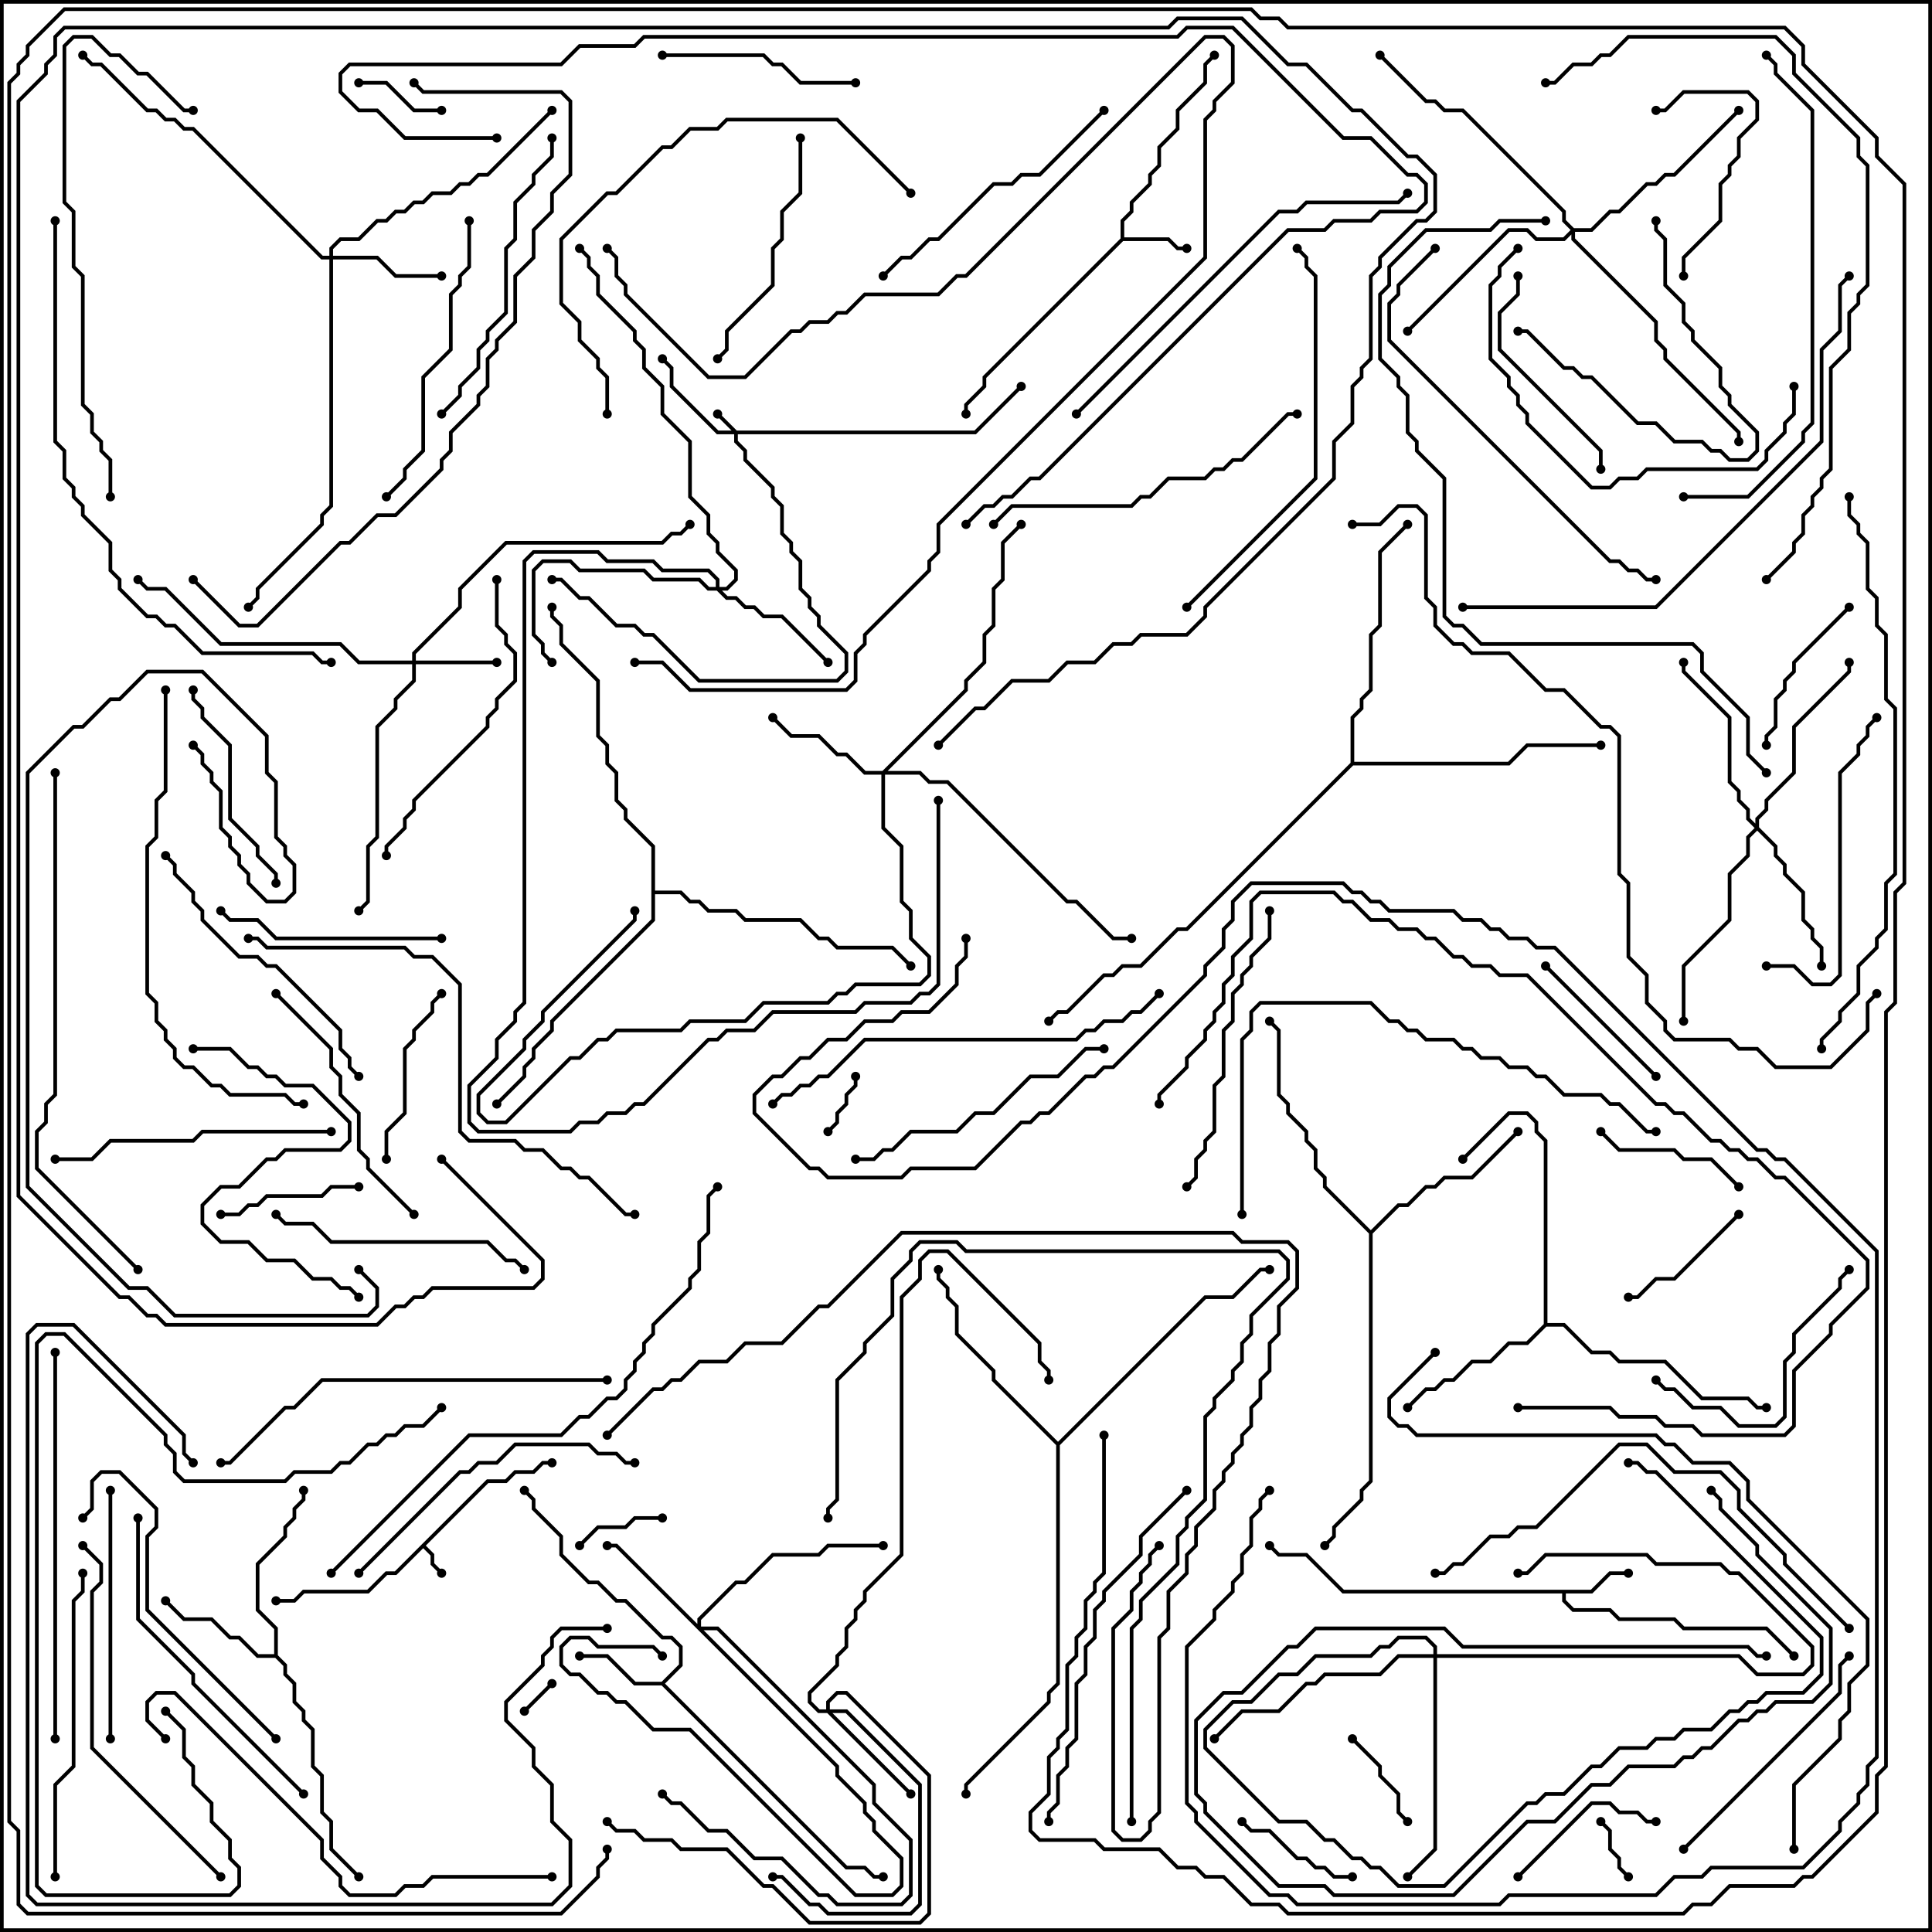 <svg version="1.1" width="105" height="105" xmlns="http://www.w3.org/2000/svg"><path d="M26.459,80.4L27.459,80.4L27.959,79.9L28.959,79.9L29.459,79.4L30,79.4L30,79.6L29.541,79.6L29.041,80.1L28.041,80.1L27.541,80.6L26.541,80.6L23.141,84L23.6,84.459L23.6,84.959L24.071,85.429L23.929,85.571L23.4,85.041L23.4,84.541L23,84.141L21.541,85.6L21.041,85.6L20.041,86.6L16.541,86.6L16.041,87.1L15,87.1L15,86.9L15.959,86.9L16.459,86.4L19.959,86.4L20.959,85.4L21.459,85.4z" stroke="none"/><path d="M60.9,12.959L60.9,11.959L61.4,11.459L61.4,10.959L62.4,9.959L62.4,9.459L62.9,8.959L62.9,7.959L63.9,6.959L63.9,5.959L65.4,4.459L65.4,3.459L65.929,2.929L66.071,3.071L65.6,3.541L65.6,4.541L64.1,6.041L64.1,7.041L63.1,8.041L63.1,9.041L62.6,9.541L62.6,10.041L61.6,11.041L61.6,11.541L61.1,12.041L61.1,12.9L63.541,12.9L64.041,13.4L64.5,13.4L64.5,13.6L63.959,13.6L63.459,13.1L61.041,13.1L53.6,20.541L53.6,21.041L52.6,22.041L52.6,22.5L52.4,22.5L52.4,21.959L53.4,20.959L53.4,20.459z" stroke="none"/><path d="M86.459,86.4L87.459,85.4L88.5,85.4L88.5,85.6L87.541,85.6L86.541,86.6L85.1,86.6L85.1,86.959L85.541,87.4L87.541,87.4L88.041,87.9L91.041,87.9L91.541,88.4L96.041,88.4L97.571,89.929L97.429,90.071L95.959,88.6L91.459,88.6L90.959,88.1L87.959,88.1L87.459,87.6L85.459,87.6L84.9,87.041L84.9,86.6L72.959,86.6L70.959,84.6L69.459,84.6L68.929,84.071L69.071,83.929L69.541,84.4L71.041,84.4L73.041,86.4z" stroke="none"/><path d="M35.959,91.4L36.9,90.459L36.9,89.541L36.459,89.1L35.959,89.1L33.959,87.1L33.459,87.1L32.459,86.1L31.959,86.1L30.4,84.541L30.4,83.541L28.9,82.041L28.9,81.541L28.429,81.071L28.571,80.929L29.1,81.459L29.1,81.959L30.6,83.459L30.6,84.459L32.041,85.9L32.541,85.9L33.541,86.9L34.041,86.9L36.041,88.9L36.541,88.9L37.1,89.459L37.1,90.541L36.141,91.5L46.041,101.4L47.041,101.4L47.541,101.9L48,101.9L48,102.1L47.459,102.1L46.959,101.6L45.959,101.6L35.959,91.6L34.459,91.6L32.959,90.1L31.5,90.1L31.5,89.9L33.041,89.9L34.541,91.4z" stroke="none"/><path d="M14.9,89.9L14.9,88.541L13.9,87.541L13.9,84.959L15.4,83.459L15.4,82.959L15.9,82.459L15.9,81.959L16.4,81.459L16.4,81L16.6,81L16.6,81.541L16.1,82.041L16.1,82.541L15.6,83.041L15.6,83.541L14.1,85.041L14.1,87.459L15.1,88.459L15.1,89.959L15.6,90.459L15.6,90.959L16.1,91.459L16.1,92.459L16.6,92.959L16.6,93.459L17.1,93.959L17.1,95.959L17.6,96.459L17.6,98.459L18.1,98.959L18.1,100.459L19.571,101.929L19.429,102.071L17.9,100.541L17.9,99.041L17.4,98.541L17.4,96.541L16.9,96.041L16.9,94.041L16.4,93.541L16.4,93.041L15.9,92.541L15.9,91.541L15.4,91.041L15.4,90.541L14.959,90.1L13.959,90.1L12.959,89.1L12.459,89.1L11.459,88.1L9.959,88.1L8.929,87.071L9.071,86.929L10.041,87.9L11.541,87.9L12.541,88.9L13.041,88.9L14.041,89.9z" stroke="none"/><path d="M83.9,71.959L83.9,62.041L83.4,61.541L83.4,61.041L82.959,60.6L82.041,60.6L79.571,63.071L79.429,62.929L81.959,60.4L83.041,60.4L83.6,60.959L83.6,61.459L84.1,61.959L84.1,71.9L85.041,71.9L86.541,73.4L87.541,73.4L88.041,73.9L90.541,73.9L92.541,75.9L95.041,75.9L95.541,76.4L96,76.4L96,76.6L95.459,76.6L94.959,76.1L92.459,76.1L90.459,74.1L87.959,74.1L87.459,73.6L86.459,73.6L84.959,72.1L84.041,72.1L83.041,73.1L82.041,73.1L81.041,74.1L80.041,74.1L79.041,75.1L78.541,75.1L78.041,75.6L77.541,75.6L76.571,76.571L76.429,76.429L77.459,75.4L77.959,75.4L78.459,74.9L78.959,74.9L79.959,73.9L80.959,73.9L81.959,72.9L82.959,72.9z" stroke="none"/><path d="M74.5,66.859L75.959,65.4L76.459,65.4L77.459,64.4L77.959,64.4L78.459,63.9L79.959,63.9L82.429,61.429L82.571,61.571L80.041,64.1L78.541,64.1L78.041,64.6L77.541,64.6L76.541,65.6L76.041,65.6L74.6,67.041L74.6,80.541L74.1,81.041L74.1,81.541L72.6,83.041L72.6,83.541L72.071,84.071L71.929,83.929L72.4,83.459L72.4,82.959L73.9,81.459L73.9,80.959L74.4,80.459L74.4,67.041L71.9,64.541L71.9,64.041L71.4,63.541L71.4,62.541L70.9,62.041L70.9,61.541L69.9,60.541L69.9,60.041L69.4,59.541L69.4,56.041L68.929,55.571L69.071,55.429L69.6,55.959L69.6,59.459L70.1,59.959L70.1,60.459L71.1,61.459L71.1,61.959L71.6,62.459L71.6,63.459L72.1,63.959L72.1,64.459z" stroke="none"/><path d="M57.5,78.359L65.459,70.4L66.959,70.4L68.459,68.9L69,68.9L69,69.1L68.541,69.1L67.041,70.6L65.541,70.6L57.6,78.541L57.6,91.541L57.1,92.041L57.1,92.541L52.6,97.041L52.6,97.5L52.4,97.5L52.4,96.959L56.9,92.459L56.9,91.959L57.4,91.459L57.4,78.541L53.9,75.041L53.9,74.541L51.9,72.541L51.9,71.041L51.4,70.541L51.4,70.041L50.9,69.541L50.9,69L51.1,69L51.1,69.459L51.6,69.959L51.6,70.459L52.1,70.959L52.1,72.459L54.1,74.459L54.1,74.959z" stroke="none"/><path d="M73.4,41.459L73.4,38.959L73.9,38.459L73.9,37.959L74.4,37.459L74.4,34.459L74.9,33.959L74.9,29.959L76.429,28.429L76.571,28.571L75.1,30.041L75.1,34.041L74.6,34.541L74.6,37.541L74.1,38.041L74.1,38.541L73.6,39.041L73.6,41.4L81.959,41.4L82.959,40.4L87,40.4L87,40.6L83.041,40.6L82.041,41.6L73.541,41.6L64.541,50.6L64.041,50.6L62.041,52.6L61.041,52.6L60.541,53.1L60.041,53.1L58.041,55.1L57.541,55.1L57.071,55.571L56.929,55.429L57.459,54.9L57.959,54.9L59.959,52.9L60.459,52.9L60.959,52.4L61.959,52.4L63.959,50.4L64.459,50.4z" stroke="none"/><path d="M35.4,46.041L33.9,44.541L33.9,44.041L33.4,43.541L33.4,42.041L32.9,41.541L32.9,40.541L32.4,40.041L32.4,37.041L30.4,35.041L30.4,34.041L29.9,33.541L29.9,33L30.1,33L30.1,33.459L30.6,33.959L30.6,34.959L32.6,36.959L32.6,39.959L33.1,40.459L33.1,41.459L33.6,41.959L33.6,43.459L34.1,43.959L34.1,44.459L35.6,45.959L35.6,48.4L37.041,48.4L37.541,48.9L38.041,48.9L38.541,49.4L40.041,49.4L40.541,49.9L43.541,49.9L44.541,50.9L45.041,50.9L45.541,51.4L48.541,51.4L49.571,52.429L49.429,52.571L48.459,51.6L45.459,51.6L44.959,51.1L44.459,51.1L43.459,50.1L40.459,50.1L39.959,49.6L38.459,49.6L37.959,49.1L37.459,49.1L36.959,48.6L35.6,48.6L35.6,50.041L30.1,55.541L30.1,56.041L29.1,57.041L29.1,57.541L28.6,58.041L28.6,58.541L27.071,60.071L26.929,59.929L28.4,58.459L28.4,57.959L28.9,57.459L28.9,56.959L29.9,55.959L29.9,55.459L35.4,49.959z" stroke="none"/><path d="M40.041,23.4L52.959,23.4L55.429,20.929L55.571,21.071L53.041,23.6L40.1,23.6L40.1,23.959L40.6,24.459L40.6,24.959L42.1,26.459L42.1,26.959L42.6,27.459L42.6,28.959L43.1,29.459L43.1,29.959L43.6,30.459L43.6,31.959L44.1,32.459L44.1,32.959L44.6,33.459L44.6,33.959L46.1,35.459L46.1,36.541L45.541,37.1L37.959,37.1L35.459,34.6L34.959,34.6L34.459,34.1L33.459,34.1L31.959,32.6L31.459,32.6L30.459,31.6L30,31.6L30,31.4L30.541,31.4L31.541,32.4L32.041,32.4L33.541,33.9L34.541,33.9L35.041,34.4L35.541,34.4L38.041,36.9L45.459,36.9L45.9,36.459L45.9,35.541L44.4,34.041L44.4,33.541L43.9,33.041L43.9,32.541L43.4,32.041L43.4,30.541L42.9,30.041L42.9,29.541L42.4,29.041L42.4,27.541L41.9,27.041L41.9,26.541L40.4,25.041L40.4,24.541L39.9,24.041L39.9,23.6L38.959,23.6L36.4,21.041L36.4,20.041L35.929,19.571L36.071,19.429L36.6,19.959L36.6,20.959L39.041,23.4L39.759,23.4L38.929,22.571L39.071,22.429z" stroke="none"/><path d="M37.9,88.259L37.9,87.959L39.959,85.9L40.459,85.9L41.959,84.4L44.459,84.4L44.959,83.9L48,83.9L48,84.1L45.041,84.1L44.541,84.6L42.041,84.6L40.541,86.1L40.041,86.1L38.1,88.041L38.1,88.4L39.041,88.4L47.6,96.959L47.6,97.959L49.6,99.959L49.6,103.041L49.041,103.6L45.459,103.6L44.959,103.1L44.459,103.1L42.459,101.1L40.959,101.1L39.459,99.6L38.459,99.6L36.959,98.1L36.459,98.1L35.929,97.571L36.071,97.429L36.541,97.9L37.041,97.9L38.541,99.4L39.541,99.4L41.041,100.9L42.541,100.9L44.541,102.9L45.041,102.9L45.541,103.4L48.959,103.4L49.4,102.959L49.4,100.041L47.4,98.041L47.4,97.041L38.959,88.6L38.241,88.6L45.6,95.959L45.6,96.459L47.1,97.959L47.1,98.459L47.6,98.959L47.6,99.459L49.1,100.959L49.1,102.541L48.541,103.1L46.459,103.1L37.459,94.1L35.459,94.1L33.959,92.6L33.459,92.6L32.959,92.1L32.459,92.1L31.459,91.1L30.959,91.1L30.4,90.541L30.4,89.459L30.959,88.9L32.041,88.9L32.541,89.4L35.541,89.4L36.071,89.929L35.929,90.071L35.459,89.6L32.459,89.6L31.959,89.1L31.041,89.1L30.6,89.541L30.6,90.459L31.041,90.9L31.541,90.9L32.541,91.9L33.041,91.9L33.541,92.4L34.041,92.4L35.541,93.9L37.541,93.9L46.541,102.9L48.459,102.9L48.9,102.459L48.9,101.041L47.4,99.541L47.4,99.041L46.9,98.541L46.9,98.041L45.4,96.541L45.4,96.041L33.459,84.1L33,84.1L33,83.9L33.541,83.9z" stroke="none"/><path d="M22.4,35.9L22.4,35.459L24.9,32.959L24.9,31.959L27.459,29.4L35.959,29.4L36.459,28.9L36.959,28.9L37.429,28.429L37.571,28.571L37.041,29.1L36.541,29.1L36.041,29.6L27.541,29.6L25.1,32.041L25.1,33.041L22.6,35.541L22.6,35.9L27,35.9L27,36.1L22.6,36.1L22.6,37.041L21.6,38.041L21.6,38.541L20.6,39.541L20.6,45.541L20.1,46.041L20.1,49.041L19.571,49.571L19.429,49.429L19.9,48.959L19.9,45.959L20.4,45.459L20.4,39.459L21.4,38.459L21.4,37.959L22.4,36.959L22.4,36.1L19.459,36.1L18.459,35.1L11.959,35.1L8.959,32.1L7.959,32.1L7.429,31.571L7.571,31.429L8.041,31.9L9.041,31.9L12.041,34.9L18.541,34.9L19.541,35.9z" stroke="none"/><path d="M17.9,13.9L17.9,13.459L18.459,12.9L19.459,12.9L20.459,11.9L20.959,11.9L21.459,11.4L21.959,11.4L22.459,10.9L22.959,10.9L23.459,10.4L24.459,10.4L24.959,9.9L25.459,9.9L25.959,9.4L26.459,9.4L29.929,5.929L30.071,6.071L26.541,9.6L26.041,9.6L25.541,10.1L25.041,10.1L24.541,10.6L23.541,10.6L23.041,11.1L22.541,11.1L22.041,11.6L21.541,11.6L21.041,12.1L20.541,12.1L19.541,13.1L18.541,13.1L18.1,13.541L18.1,13.9L20.541,13.9L21.541,14.9L24,14.9L24,15.1L21.459,15.1L20.459,14.1L18.1,14.1L18.1,27.541L17.6,28.041L17.6,28.541L14.1,32.041L14.1,32.541L13.571,33.071L13.429,32.929L13.9,32.459L13.9,31.959L17.4,28.459L17.4,27.959L17.9,27.459L17.9,14.1L17.459,14.1L10.459,7.1L9.959,7.1L9.459,6.6L8.959,6.6L8.459,6.1L7.959,6.1L5.459,3.6L4.959,3.6L4.429,3.071L4.571,2.929L5.041,3.4L5.541,3.4L8.041,5.9L8.541,5.9L9.041,6.4L9.541,6.4L10.041,6.9L10.541,6.9L17.541,13.9z" stroke="none"/><path d="M44.9,92.9L44.9,92.459L45.459,91.9L46.041,91.9L50.6,96.459L50.6,104.041L50.041,104.6L43.959,104.6L41.959,102.6L41.459,102.6L39.459,100.6L36.959,100.6L36.459,100.1L34.959,100.1L34.459,99.6L33.459,99.6L32.929,99.071L33.071,98.929L33.541,99.4L34.541,99.4L35.041,99.9L36.541,99.9L37.041,100.4L39.541,100.4L41.541,102.4L42.041,102.4L44.041,104.4L49.959,104.4L50.4,103.959L50.4,96.541L45.959,92.1L45.541,92.1L45.1,92.541L45.1,92.9L46.041,92.9L50.1,96.959L50.1,103.541L49.541,104.1L44.959,104.1L44.459,103.6L43.959,103.6L42.459,102.1L42,102.1L42,101.9L42.541,101.9L44.041,103.4L44.541,103.4L45.041,103.9L49.459,103.9L49.9,103.459L49.9,97.041L45.959,93.1L45.241,93.1L49.571,97.429L49.429,97.571L44.959,93.1L44.459,93.1L43.9,92.541L43.9,91.959L45.4,90.459L45.4,89.959L45.9,89.459L45.9,88.459L46.4,87.959L46.4,87.459L46.9,86.959L46.9,86.459L48.9,84.459L48.9,70.459L49.9,69.459L49.9,68.459L50.459,67.9L51.541,67.9L56.6,72.959L56.6,73.959L57.1,74.459L57.1,75L56.9,75L56.9,74.541L56.4,74.041L56.4,73.041L51.459,68.1L50.541,68.1L50.1,68.541L50.1,69.541L49.1,70.541L49.1,84.541L47.1,86.541L47.1,87.041L46.6,87.541L46.6,88.041L46.1,88.541L46.1,89.541L45.6,90.041L45.6,90.541L44.1,92.041L44.1,92.459L44.541,92.9z" stroke="none"/><path d="M77.9,89.9L77.9,89.541L77.459,89.1L76.041,89.1L75.541,89.6L75.041,89.6L74.541,90.1L71.541,90.1L70.541,91.1L69.541,91.1L68.041,92.6L67.041,92.6L65.6,94.041L65.6,94.959L69.541,98.9L71.041,98.9L72.041,99.9L72.541,99.9L73.541,100.9L74.041,100.9L74.541,101.4L75.041,101.4L76.041,102.4L78.459,102.4L82.959,97.9L83.459,97.9L83.959,97.4L84.959,97.4L86.459,95.9L86.959,95.9L87.959,94.9L89.459,94.9L89.959,94.4L90.959,94.4L91.459,93.9L92.959,93.9L93.959,92.9L94.459,92.9L94.959,92.4L95.459,92.4L95.959,91.9L97.959,91.9L98.9,90.959L98.9,89.041L89.959,80.1L89.459,80.1L88.959,79.6L88.5,79.6L88.5,79.4L89.041,79.4L89.541,79.9L90.041,79.9L99.1,88.959L99.1,91.041L98.041,92.1L96.041,92.1L95.541,92.6L95.041,92.6L94.541,93.1L94.041,93.1L93.041,94.1L91.541,94.1L91.041,94.6L90.041,94.6L89.541,95.1L88.041,95.1L87.041,96.1L86.541,96.1L85.041,97.6L84.041,97.6L83.541,98.1L83.041,98.1L78.541,102.6L75.959,102.6L74.959,101.6L74.459,101.6L73.959,101.1L73.459,101.1L72.459,100.1L71.959,100.1L70.959,99.1L69.459,99.1L65.4,95.041L65.4,93.959L66.959,92.4L67.959,92.4L69.459,90.9L70.459,90.9L71.459,89.9L74.459,89.9L74.959,89.4L75.459,89.4L75.959,88.9L77.541,88.9L78.1,89.459L78.1,89.9L94.541,89.9L95.541,90.9L97.959,90.9L98.4,90.459L98.4,89.541L94.459,85.6L93.959,85.6L93.459,85.1L89.959,85.1L89.459,84.6L84.041,84.6L83.041,85.6L82.5,85.6L82.5,85.4L82.959,85.4L83.959,84.4L89.541,84.4L90.041,84.9L93.541,84.9L94.041,85.4L94.541,85.4L98.6,89.459L98.6,90.541L98.041,91.1L95.459,91.1L94.459,90.1L78.1,90.1L78.1,100.541L76.571,102.071L76.429,101.929L77.9,100.459L77.9,90.1L76.041,90.1L75.041,91.1L72.041,91.1L71.541,91.6L71.041,91.6L69.541,93.1L67.541,93.1L66.071,94.571L65.929,94.429L67.459,92.9L69.459,92.9L70.959,91.4L71.459,91.4L71.959,90.9L74.959,90.9L75.959,89.9z" stroke="none"/><path d="M47.959,41.9L52.4,37.459L52.4,36.959L53.4,35.959L53.4,34.459L53.9,33.959L53.9,31.959L54.4,31.459L54.4,29.459L55.429,28.429L55.571,28.571L54.6,29.541L54.6,31.541L54.1,32.041L54.1,34.041L53.6,34.541L53.6,36.041L52.6,37.041L52.6,37.541L48.241,41.9L50.041,41.9L50.541,42.4L51.541,42.4L58.041,48.9L58.541,48.9L60.541,50.9L61.5,50.9L61.5,51.1L60.459,51.1L58.459,49.1L57.959,49.1L51.459,42.6L50.459,42.6L49.959,42.1L48.1,42.1L48.1,44.959L49.1,45.959L49.1,48.959L49.6,49.459L49.6,50.959L50.6,51.959L50.6,53.041L50.041,53.6L46.541,53.6L46.041,54.1L45.541,54.1L45.041,54.6L41.541,54.6L40.541,55.6L37.541,55.6L37.041,56.1L33.541,56.1L33.041,56.6L32.541,56.6L31.541,57.6L31.041,57.6L27.541,61.1L26.459,61.1L25.9,60.541L25.9,59.459L28.4,56.959L28.4,56.459L29.4,55.459L29.4,54.959L34.4,49.959L34.4,49.5L34.6,49.5L34.6,50.041L29.6,55.041L29.6,55.541L28.6,56.541L28.6,57.041L26.1,59.541L26.1,60.459L26.541,60.9L27.459,60.9L30.959,57.4L31.459,57.4L32.459,56.4L32.959,56.4L33.459,55.9L36.959,55.9L37.459,55.4L40.459,55.4L41.459,54.4L44.959,54.4L45.459,53.9L45.959,53.9L46.459,53.4L49.959,53.4L50.4,52.959L50.4,52.041L49.4,51.041L49.4,49.541L48.9,49.041L48.9,46.041L47.9,45.041L47.9,42.1L46.959,42.1L45.959,41.1L45.459,41.1L44.459,40.1L42.959,40.1L41.929,39.071L42.071,38.929L43.041,39.9L44.541,39.9L45.541,40.9L46.041,40.9L47.041,41.9z" stroke="none"/><path d="M38.9,31.9L38.9,31.541L38.459,31.1L35.959,31.1L35.459,30.6L32.959,30.6L32.459,30.1L29.041,30.1L28.6,30.541L28.6,54.541L28.1,55.041L28.1,55.541L27.1,56.541L27.1,57.541L25.6,59.041L25.6,60.959L26.041,61.4L30.959,61.4L31.459,60.9L32.459,60.9L32.959,60.4L33.959,60.4L34.459,59.9L34.959,59.9L38.459,56.4L38.959,56.4L39.459,55.9L40.959,55.9L41.959,54.9L46.459,54.9L46.959,54.4L49.459,54.4L49.959,53.9L50.459,53.9L50.9,53.459L50.9,43.5L51.1,43.5L51.1,53.541L50.541,54.1L50.041,54.1L49.541,54.6L47.041,54.6L46.541,55.1L42.041,55.1L41.041,56.1L39.541,56.1L39.041,56.6L38.541,56.6L35.041,60.1L34.541,60.1L34.041,60.6L33.041,60.6L32.541,61.1L31.541,61.1L31.041,61.6L25.959,61.6L25.4,61.041L25.4,58.959L26.9,57.459L26.9,56.459L27.9,55.459L27.9,54.959L28.4,54.459L28.4,30.459L28.959,29.9L32.541,29.9L33.041,30.4L35.541,30.4L36.041,30.9L38.541,30.9L39.1,31.459L39.1,31.9L39.459,31.9L39.9,31.459L39.9,31.041L38.9,30.041L38.9,29.541L38.4,29.041L38.4,28.041L37.4,27.041L37.4,24.041L35.9,22.541L35.9,21.041L34.9,20.041L34.9,19.041L34.4,18.541L34.4,18.041L32.4,16.041L32.4,15.041L31.9,14.541L31.9,14.041L31.429,13.571L31.571,13.429L32.1,13.959L32.1,14.459L32.6,14.959L32.6,15.959L34.6,17.959L34.6,18.459L35.1,18.959L35.1,19.959L36.1,20.959L36.1,22.459L37.6,23.959L37.6,26.959L38.6,27.959L38.6,28.959L39.1,29.459L39.1,29.959L40.1,30.959L40.1,31.541L39.541,32.1L39.241,32.1L39.541,32.4L40.041,32.4L40.541,32.9L41.041,32.9L41.541,33.4L42.541,33.4L45.071,35.929L44.929,36.071L42.459,33.6L41.459,33.6L40.959,33.1L40.459,33.1L39.959,32.6L39.459,32.6L38.959,32.1L38.459,32.1L37.959,31.6L35.459,31.6L34.959,31.1L31.459,31.1L30.959,30.6L29.541,30.6L29.1,31.041L29.1,34.459L29.6,34.959L29.6,35.459L30.071,35.929L29.929,36.071L29.4,35.541L29.4,35.041L28.9,34.541L28.9,30.959L29.459,30.4L31.041,30.4L31.541,30.9L35.041,30.9L35.541,31.4L38.041,31.4L38.541,31.9z" stroke="none"/><path d="M95.4,44.759L95.4,44.459L95.9,43.959L95.9,43.459L97.4,41.959L97.4,39.459L100.4,36.459L100.4,36L100.6,36L100.6,36.541L97.6,39.541L97.6,42.041L96.1,43.541L96.1,44.041L95.6,44.541L95.6,44.959L96.6,45.959L96.6,46.459L97.1,46.959L97.1,47.459L98.1,48.459L98.1,49.959L98.6,50.459L98.6,50.959L99.1,51.459L99.1,52.5L98.9,52.5L98.9,51.541L98.4,51.041L98.4,50.541L97.9,50.041L97.9,48.541L96.9,47.541L96.9,47.041L96.4,46.541L96.4,46.041L95.5,45.141L95.1,45.541L95.1,46.541L94.1,47.541L94.1,50.041L91.6,52.541L91.6,55.5L91.4,55.5L91.4,52.459L93.9,49.959L93.9,47.459L94.9,46.459L94.9,45.459L95.359,45L94.9,44.541L94.9,44.041L94.4,43.541L94.4,43.041L93.9,42.541L93.9,39.041L91.4,36.541L91.4,36L91.6,36L91.6,36.459L94.1,38.959L94.1,42.459L94.6,42.959L94.6,43.459L95.1,43.959L95.1,44.459z" stroke="none"/><path d="M85.541,12.4L86.459,12.4L87.459,11.4L87.959,11.4L89.459,9.9L89.959,9.9L90.459,9.4L90.959,9.4L94.429,5.929L94.571,6.071L91.041,9.6L90.541,9.6L90.041,10.1L89.541,10.1L88.041,11.6L87.541,11.6L86.541,12.6L85.6,12.6L85.6,12.959L90.1,17.459L90.1,18.459L90.6,18.959L90.6,19.459L94.6,23.459L94.6,24L94.4,24L94.4,23.541L90.4,19.541L90.4,19.041L89.9,18.541L89.9,17.541L85.4,13.041L85.4,12.741L85.041,13.1L83.459,13.1L82.959,12.6L82.041,12.6L76.571,18.071L76.429,17.929L81.959,12.4L83.041,12.4L83.541,12.9L84.959,12.9L85.359,12.5L84.9,12.041L84.9,11.541L79.459,6.1L78.459,6.1L77.959,5.6L77.459,5.6L74.929,3.071L75.071,2.929L77.541,5.4L78.041,5.4L78.541,5.9L79.541,5.9L85.1,11.459L85.1,11.959z" stroke="none"/><path d="M29.929,91.429L30.071,91.571L28.571,93.071L28.429,92.929z" stroke="none"/><path d="M86.929,99.071L87.071,98.929L87.6,99.459L87.6,100.459L88.1,100.959L88.1,101.459L88.571,101.929L88.429,102.071L87.9,101.541L87.9,101.041L87.4,100.541L87.4,99.541z" stroke="none"/><path d="M46.4,58.5L46.6,58.5L46.6,59.041L46.1,59.541L46.1,60.041L45.6,60.541L45.6,61.041L45.071,61.571L44.929,61.429L45.4,60.959L45.4,60.459L45.9,59.959L45.9,59.459L46.4,58.959z" stroke="none"/><path d="M19.5,4.6L19.5,4.4L21.041,4.4L22.541,5.9L24,5.9L24,6.1L22.459,6.1L20.959,4.6z" stroke="none"/><path d="M31.571,84.071L31.429,83.929L32.459,82.9L33.959,82.9L34.459,82.4L36,82.4L36,82.6L34.541,82.6L34.041,83.1L32.541,83.1z" stroke="none"/><path d="M73.429,94.571L73.571,94.429L75.1,95.959L75.1,96.459L76.1,97.459L76.1,98.459L76.571,98.929L76.429,99.071L75.9,98.541L75.9,97.541L74.9,96.541L74.9,96.041z" stroke="none"/><path d="M67.429,99.071L67.571,98.929L68.041,99.4L69.041,99.4L70.541,100.9L71.041,100.9L71.541,101.4L72.041,101.4L72.541,101.9L73.5,101.9L73.5,102.1L72.459,102.1L71.959,101.6L71.459,101.6L70.959,101.1L70.459,101.1L68.959,99.6L67.959,99.6z" stroke="none"/><path d="M94.429,65.929L94.571,66.071L91.041,69.6L90.041,69.6L89.041,70.6L88.5,70.6L88.5,70.4L88.959,70.4L89.959,69.4L90.959,69.4z" stroke="none"/><path d="M12,66.1L12,65.9L12.959,65.9L13.459,65.4L13.959,65.4L14.459,64.9L17.459,64.9L17.959,64.4L19.5,64.4L19.5,64.6L18.041,64.6L17.541,65.1L14.541,65.1L14.041,65.6L13.541,65.6L13.041,66.1z" stroke="none"/><path d="M82.571,102.071L82.429,101.929L86.459,97.9L87.541,97.9L88.041,98.4L89.041,98.4L89.541,98.9L90,98.9L90,99.1L89.459,99.1L88.959,98.6L87.959,98.6L87.459,98.1L86.541,98.1z" stroke="none"/><path d="M86.929,61.571L87.071,61.429L88.041,62.4L91.041,62.4L91.541,62.9L93.041,62.9L94.571,64.429L94.429,64.571L92.959,63.1L91.459,63.1L90.959,62.6L87.959,62.6z" stroke="none"/><path d="M90.071,58.429L89.929,58.571L83.929,52.571L84.071,52.429z" stroke="none"/><path d="M100.429,32.929L100.571,33.071L97.6,36.041L97.6,36.541L97.1,37.041L97.1,37.541L96.6,38.041L96.6,39.541L96.1,40.041L96.1,40.5L95.9,40.5L95.9,39.959L96.4,39.459L96.4,37.959L96.9,37.459L96.9,36.959L97.4,36.459L97.4,35.959z" stroke="none"/><path d="M91.6,15L91.4,15L91.4,13.959L93.4,11.959L93.4,9.959L93.9,9.459L93.9,8.959L94.4,8.459L94.4,7.459L95.4,6.459L95.4,5.541L94.959,5.1L91.541,5.1L90.541,6.1L90,6.1L90,5.9L90.459,5.9L91.459,4.9L95.041,4.9L95.6,5.459L95.6,6.541L94.6,7.541L94.6,8.541L94.1,9.041L94.1,9.541L93.6,10.041L93.6,12.041L91.6,14.041z" stroke="none"/><path d="M96,89.9L96,90.1L95.459,90.1L94.959,89.6L79.459,89.6L78.459,88.6L71.541,88.6L70.541,89.6L70.041,89.6L67.541,92.1L66.541,92.1L65.1,93.541L65.1,97.459L65.6,97.959L65.6,98.459L69.541,102.4L72.041,102.4L72.541,102.9L78.959,102.9L82.959,98.9L84.459,98.9L86.459,96.9L87.459,96.9L88.459,95.9L90.959,95.9L91.459,95.4L91.959,95.4L92.459,94.9L92.959,94.9L94.459,93.4L94.959,93.4L95.459,92.9L95.959,92.9L96.459,92.4L98.459,92.4L99.4,91.459L99.4,88.541L95.4,84.541L95.4,84.041L93.4,82.041L93.4,81.541L92.929,81.071L93.071,80.929L93.6,81.459L93.6,81.959L95.6,83.959L95.6,84.459L99.6,88.459L99.6,91.541L98.541,92.6L96.541,92.6L96.041,93.1L95.541,93.1L95.041,93.6L94.541,93.6L93.041,95.1L92.541,95.1L92.041,95.6L91.541,95.6L91.041,96.1L88.541,96.1L87.541,97.1L86.541,97.1L84.541,99.1L83.041,99.1L79.041,103.1L72.459,103.1L71.959,102.6L69.459,102.6L65.4,98.541L65.4,98.041L64.9,97.541L64.9,93.459L66.459,91.9L67.459,91.9L69.959,89.4L70.459,89.4L71.459,88.4L78.541,88.4L79.541,89.4L95.041,89.4L95.541,89.9z" stroke="none"/><path d="M23.929,53.929L24.071,54.071L23.6,54.541L23.6,55.041L22.6,56.041L22.6,56.541L22.1,57.041L22.1,60.541L21.1,61.541L21.1,63L20.9,63L20.9,61.459L21.9,60.459L21.9,56.959L22.4,56.459L22.4,55.959L23.4,54.959L23.4,54.459z" stroke="none"/><path d="M82.5,18.1L82.5,17.9L83.041,17.9L85.041,19.9L85.541,19.9L86.041,20.4L86.541,20.4L89.041,22.9L90.041,22.9L91.041,23.9L92.541,23.9L93.041,24.4L93.541,24.4L94.041,24.9L94.959,24.9L95.4,24.459L95.4,23.541L93.9,22.041L93.9,21.541L93.4,21.041L93.4,20.041L91.9,18.541L91.9,18.041L91.4,17.541L91.4,16.541L90.4,15.541L90.4,13.041L89.9,12.541L89.9,12L90.1,12L90.1,12.459L90.6,12.959L90.6,15.459L91.6,16.459L91.6,17.459L92.1,17.959L92.1,18.459L93.6,19.959L93.6,20.959L94.1,21.459L94.1,21.959L95.6,23.459L95.6,24.541L95.041,25.1L93.959,25.1L93.459,24.6L92.959,24.6L92.459,24.1L90.959,24.1L89.959,23.1L88.959,23.1L86.459,20.6L85.959,20.6L85.459,20.1L84.959,20.1L82.959,18.1z" stroke="none"/><path d="M46.5,4.4L46.5,4.6L43.459,4.6L42.459,3.6L41.959,3.6L41.459,3.1L36,3.1L36,2.9L41.541,2.9L42.041,3.4L42.541,3.4L43.541,4.4z" stroke="none"/><path d="M15.1,48L14.9,48L14.9,47.541L13.9,46.541L13.9,46.041L12.4,44.541L12.4,40.541L10.9,39.041L10.9,38.541L10.4,38.041L10.4,37.5L10.6,37.5L10.6,37.959L11.1,38.459L11.1,38.959L12.6,40.459L12.6,44.459L14.1,45.959L14.1,46.459L15.1,47.459z" stroke="none"/><path d="M82.4,15L82.6,15L82.6,16.041L81.6,17.041L81.6,18.959L87.1,24.459L87.1,25.5L86.9,25.5L86.9,24.541L81.4,19.041L81.4,16.959L82.4,15.959z" stroke="none"/><path d="M89.929,75.071L90.071,74.929L90.541,75.4L91.041,75.4L92.041,76.4L93.541,76.4L94.541,77.4L96.459,77.4L96.9,76.959L96.9,73.959L97.4,73.459L97.4,72.459L99.9,69.959L99.9,69.459L100.429,68.929L100.571,69.071L100.1,69.541L100.1,70.041L97.6,72.541L97.6,73.541L97.1,74.041L97.1,77.041L96.541,77.6L94.459,77.6L93.459,76.6L91.959,76.6L90.959,75.6L90.459,75.6z" stroke="none"/><path d="M24,50.9L24,51.1L14.959,51.1L13.959,50.1L12.459,50.1L11.929,49.571L12.071,49.429L12.541,49.9L14.041,49.9L15.041,50.9z" stroke="none"/><path d="M43.4,7.5L43.6,7.5L43.6,10.541L42.6,11.541L42.6,13.041L42.1,13.541L42.1,15.541L39.6,18.041L39.6,19.041L39.071,19.571L38.929,19.429L39.4,18.959L39.4,17.959L41.9,15.459L41.9,13.459L42.4,12.959L42.4,11.459L43.4,10.459z" stroke="none"/><path d="M5.9,81L6.1,81L6.1,94.5L5.9,94.5z" stroke="none"/><path d="M91.571,100.571L91.429,100.429L99.9,91.959L99.9,90.459L100.429,89.929L100.571,90.071L100.1,90.541L100.1,92.041z" stroke="none"/><path d="M28.571,68.929L28.429,69.071L27.959,68.6L27.459,68.6L26.459,67.6L17.959,67.6L16.959,66.6L15.459,66.6L14.929,66.071L15.071,65.929L15.541,66.4L17.041,66.4L18.041,67.4L26.541,67.4L27.541,68.4L28.041,68.4z" stroke="none"/><path d="M14.929,54.071L15.071,53.929L18.1,56.959L18.1,57.959L18.6,58.459L18.6,59.459L19.6,60.459L19.6,62.459L20.1,62.959L20.1,63.459L22.571,65.929L22.429,66.071L19.9,63.541L19.9,63.041L19.4,62.541L19.4,60.541L18.4,59.541L18.4,58.541L17.9,58.041L17.9,57.041z" stroke="none"/><path d="M96,52.6L96,52.4L97.541,52.4L98.541,53.4L99.459,53.4L99.9,52.959L99.9,41.959L100.9,40.959L100.9,40.459L101.4,39.959L101.4,39.459L101.929,38.929L102.071,39.071L101.6,39.541L101.6,40.041L101.1,40.541L101.1,41.041L100.1,42.041L100.1,53.041L99.541,53.6L98.459,53.6L97.459,52.6z" stroke="none"/><path d="M46.5,63.1L46.5,62.9L47.459,62.9L47.959,62.4L48.459,62.4L49.459,61.4L51.959,61.4L52.959,60.4L53.959,60.4L55.959,58.4L57.459,58.4L58.959,56.9L60,56.9L60,57.1L59.041,57.1L57.541,58.6L56.041,58.6L54.041,60.6L53.041,60.6L52.041,61.6L49.541,61.6L48.541,62.6L48.041,62.6L47.541,63.1z" stroke="none"/><path d="M59.929,5.929L60.071,6.071L56.541,9.6L55.541,9.6L55.041,10.1L54.041,10.1L51.041,13.1L50.541,13.1L49.541,14.1L49.041,14.1L48.071,15.071L47.929,14.929L48.959,13.9L49.459,13.9L50.459,12.9L50.959,12.9L53.959,9.9L54.959,9.9L55.459,9.4L56.459,9.4z" stroke="none"/><path d="M3,63.1L3,62.9L4.959,62.9L5.959,61.9L10.459,61.9L10.959,61.4L18,61.4L18,61.6L11.041,61.6L10.541,62.1L6.041,62.1L5.041,63.1z" stroke="none"/><path d="M25.4,12L25.6,12L25.6,14.541L25.1,15.041L25.1,15.541L24.6,16.041L24.6,19.041L23.1,20.541L23.1,24.541L22.1,25.541L22.1,26.041L21.071,27.071L20.929,26.929L21.9,25.959L21.9,25.459L22.9,24.459L22.9,20.459L24.4,18.959L24.4,15.959L24.9,15.459L24.9,14.959L25.4,14.459z" stroke="none"/><path d="M64.571,64.571L64.429,64.429L64.9,63.959L64.9,62.959L65.4,62.459L65.4,61.959L65.9,61.459L65.9,58.959L66.4,58.459L66.4,55.959L66.9,55.459L66.9,53.959L67.4,53.459L67.4,52.959L67.9,52.459L67.9,51.959L68.9,50.959L68.9,49.5L69.1,49.5L69.1,51.041L68.1,52.041L68.1,52.541L67.6,53.041L67.6,53.541L67.1,54.041L67.1,55.541L66.6,56.041L66.6,58.541L66.1,59.041L66.1,61.541L65.6,62.041L65.6,62.541L65.1,63.041L65.1,64.041z" stroke="none"/><path d="M15.071,94.429L14.929,94.571L7.9,87.541L7.9,83.459L8.4,82.959L8.4,82.041L6.459,80.1L5.541,80.1L5.1,80.541L5.1,82.041L4.571,82.571L4.429,82.429L4.9,81.959L4.9,80.459L5.459,79.9L6.541,79.9L8.6,81.959L8.6,83.041L8.1,83.541L8.1,87.459z" stroke="none"/><path d="M8.929,46.571L9.071,46.429L9.6,46.959L9.6,47.459L10.6,48.459L10.6,48.959L11.1,49.459L11.1,49.959L13.041,51.9L14.041,51.9L14.541,52.4L15.041,52.4L18.6,55.959L18.6,56.959L19.1,57.459L19.1,57.959L19.571,58.429L19.429,58.571L18.9,58.041L18.9,57.541L18.4,57.041L18.4,56.041L14.959,52.6L14.459,52.6L13.959,52.1L12.959,52.1L10.9,50.041L10.9,49.541L10.4,49.041L10.4,48.541L9.4,47.541L9.4,47.041z" stroke="none"/><path d="M19.571,85.571L19.429,85.429L24.959,79.9L25.459,79.9L25.959,79.4L26.959,79.4L27.959,78.4L32.041,78.4L32.541,78.9L33.541,78.9L34.041,79.4L34.5,79.4L34.5,79.6L33.959,79.6L33.459,79.1L32.459,79.1L31.959,78.6L28.041,78.6L27.041,79.6L26.041,79.6L25.541,80.1L25.041,80.1z" stroke="none"/><path d="M29.9,7.5L30.1,7.5L30.1,8.541L29.1,9.541L29.1,10.041L28.1,11.041L28.1,13.041L27.6,13.541L27.6,17.041L26.6,18.041L26.6,18.541L26.1,19.041L26.1,20.041L25.1,21.041L25.1,21.541L24.071,22.571L23.929,22.429L24.9,21.459L24.9,20.959L25.9,19.959L25.9,18.959L26.4,18.459L26.4,17.959L27.4,16.959L27.4,13.459L27.9,12.959L27.9,10.959L28.9,9.959L28.9,9.459L29.9,8.459z" stroke="none"/><path d="M26.9,31.5L27.1,31.5L27.1,33.959L27.6,34.459L27.6,34.959L28.1,35.459L28.1,37.041L27.1,38.041L27.1,38.541L26.6,39.041L26.6,39.541L22.6,43.541L22.6,44.041L22.1,44.541L22.1,45.041L21.1,46.041L21.1,46.5L20.9,46.5L20.9,45.959L21.9,44.959L21.9,44.459L22.4,43.959L22.4,43.459L26.4,39.459L26.4,38.959L26.9,38.459L26.9,37.959L27.9,36.959L27.9,35.541L27.4,35.041L27.4,34.541L26.9,34.041z" stroke="none"/><path d="M10.5,57.1L10.5,56.9L12.541,56.9L13.541,57.9L14.041,57.9L14.541,58.4L15.041,58.4L15.541,58.9L17.041,58.9L19.1,60.959L19.1,62.041L18.541,62.6L15.541,62.6L15.041,63.1L14.541,63.1L13.041,64.6L12.041,64.6L11.1,65.541L11.1,66.459L12.041,67.4L13.541,67.4L14.541,68.4L16.041,68.4L17.041,69.4L18.041,69.4L18.541,69.9L19.041,69.9L19.571,70.429L19.429,70.571L18.959,70.1L18.459,70.1L17.959,69.6L16.959,69.6L15.959,68.6L14.459,68.6L13.459,67.6L11.959,67.6L10.9,66.541L10.9,65.459L11.959,64.4L12.959,64.4L14.459,62.9L14.959,62.9L15.459,62.4L18.459,62.4L18.9,61.959L18.9,61.041L16.959,59.1L15.459,59.1L14.959,58.6L14.459,58.6L13.959,58.1L13.459,58.1L12.459,57.1z" stroke="none"/><path d="M3.1,102L2.9,102L2.9,96.959L3.9,95.959L3.9,86.959L4.4,86.459L4.4,85.5L4.6,85.5L4.6,86.541L4.1,87.041L4.1,96.041L3.1,97.041z" stroke="none"/><path d="M97.4,21L97.6,21L97.6,22.541L97.1,23.041L97.1,23.541L96.1,24.541L96.1,25.041L95.541,25.6L89.541,25.6L89.041,26.1L88.041,26.1L87.541,26.6L86.459,26.6L82.9,23.041L82.9,22.541L82.4,22.041L82.4,21.541L81.9,21.041L81.9,20.541L80.9,19.541L80.9,15.459L81.4,14.959L81.4,14.459L82.429,13.429L82.571,13.571L81.6,14.541L81.6,15.041L81.1,15.541L81.1,19.459L82.1,20.459L82.1,20.959L82.6,21.459L82.6,21.959L83.1,22.459L83.1,22.959L86.541,26.4L87.459,26.4L87.959,25.9L88.959,25.9L89.459,25.4L95.459,25.4L95.9,24.959L95.9,24.459L96.9,23.459L96.9,22.959L97.4,22.459z" stroke="none"/><path d="M16.571,97.429L16.429,97.571L10.4,91.541L10.4,91.041L7.4,88.041L7.4,82.5L7.6,82.5L7.6,87.959L10.6,90.959L10.6,91.459z" stroke="none"/><path d="M54.071,28.571L53.929,28.429L54.959,27.4L61.459,27.4L61.959,26.9L62.459,26.9L63.459,25.9L65.459,25.9L65.959,25.4L66.459,25.4L66.959,24.9L67.459,24.9L69.959,22.4L70.5,22.4L70.5,22.6L70.041,22.6L67.541,25.1L67.041,25.1L66.541,25.6L66.041,25.6L65.541,26.1L63.541,26.1L62.541,27.1L62.041,27.1L61.541,27.6L55.041,27.6z" stroke="none"/><path d="M12.071,101.929L11.929,102.071L4.9,95.041L4.9,86.459L5.4,85.959L5.4,85.041L4.429,84.071L4.571,83.929L5.6,84.959L5.6,86.041L5.1,86.541L5.1,94.959z" stroke="none"/><path d="M57.1,99L56.9,99L56.9,98.459L57.4,97.959L57.4,96.459L57.9,95.959L57.9,94.959L58.4,94.459L58.4,91.459L58.9,90.959L58.9,89.459L59.4,88.959L59.4,87.459L59.9,86.959L59.9,86.459L61.9,84.459L61.9,83.459L64.429,80.929L64.571,81.071L62.1,83.541L62.1,84.541L60.1,86.541L60.1,87.041L59.6,87.541L59.6,89.041L59.1,89.541L59.1,91.041L58.6,91.541L58.6,94.541L58.1,95.041L58.1,96.041L57.6,96.541L57.6,98.041L57.1,98.541z" stroke="none"/><path d="M64.571,33.071L64.429,32.929L71.4,25.959L71.4,15.041L70.9,14.541L70.9,14.041L70.429,13.571L70.571,13.429L71.1,13.959L71.1,14.459L71.6,14.959L71.6,26.041z" stroke="none"/><path d="M49.571,10.429L49.429,10.571L45.459,6.6L39.541,6.6L39.041,7.1L37.541,7.1L36.541,8.1L36.041,8.1L33.541,10.6L33.041,10.6L30.6,13.041L30.6,16.459L31.6,17.459L31.6,18.459L32.6,19.459L32.6,19.959L33.1,20.459L33.1,22.5L32.9,22.5L32.9,20.541L32.4,20.041L32.4,19.541L31.4,18.541L31.4,17.541L30.4,16.541L30.4,12.959L32.959,10.4L33.459,10.4L35.959,7.9L36.459,7.9L37.459,6.9L38.959,6.9L39.459,6.4L45.541,6.4z" stroke="none"/><path d="M3.1,94.5L2.9,94.5L2.9,73.5L3.1,73.5z" stroke="none"/><path d="M10.5,5.9L10.5,6.1L9.959,6.1L7.959,4.1L7.459,4.1L6.459,3.1L5.959,3.1L4.959,2.1L4.041,2.1L3.6,2.541L3.6,10.959L4.1,11.459L4.1,14.459L4.6,14.959L4.6,21.959L5.1,22.459L5.1,23.459L5.6,23.959L5.6,24.459L6.1,24.959L6.1,27L5.9,27L5.9,25.041L5.4,24.541L5.4,24.041L4.9,23.541L4.9,22.541L4.4,22.041L4.4,15.041L3.9,14.541L3.9,11.541L3.4,11.041L3.4,2.459L3.959,1.9L5.041,1.9L6.041,2.9L6.541,2.9L7.541,3.9L8.041,3.9L10.041,5.9z" stroke="none"/><path d="M33,74.9L33,75.1L17.541,75.1L16.041,76.6L15.541,76.6L12.541,79.6L12,79.6L12,79.4L12.459,79.4L15.459,76.4L15.959,76.4L17.459,74.9z" stroke="none"/><path d="M58.571,22.571L58.429,22.429L69.459,11.4L70.459,11.4L70.959,10.9L75.959,10.9L76.429,10.429L76.571,10.571L76.041,11.1L71.041,11.1L70.541,11.6L69.541,11.6z" stroke="none"/><path d="M77.929,13.429L78.071,13.571L76.1,15.541L76.1,16.041L75.6,16.541L75.6,18.459L87.541,30.4L88.041,30.4L88.541,30.9L89.041,30.9L89.541,31.4L90,31.4L90,31.6L89.459,31.6L88.959,31.1L88.459,31.1L87.959,30.6L87.459,30.6L75.4,18.541L75.4,16.459L75.9,15.959L75.9,15.459z" stroke="none"/><path d="M62.929,53.929L63.071,54.071L62.041,55.1L61.541,55.1L61.041,55.6L60.041,55.6L59.541,56.1L59.041,56.1L58.541,56.6L47.041,56.6L45.041,58.6L44.541,58.6L44.041,59.1L43.541,59.1L43.041,59.6L42.541,59.6L42.071,60.071L41.929,59.929L42.459,59.4L42.959,59.4L43.459,58.9L43.959,58.9L44.459,58.4L44.959,58.4L46.959,56.4L58.459,56.4L58.959,55.9L59.459,55.9L59.959,55.4L60.959,55.4L61.459,54.9L61.959,54.9z" stroke="none"/><path d="M8.929,93.071L9.071,92.929L10.1,93.959L10.1,95.459L10.6,95.959L10.6,96.959L11.6,97.959L11.6,98.959L12.6,99.959L12.6,100.959L13.1,101.459L13.1,102.541L12.541,103.1L2.459,103.1L1.9,102.541L1.9,72.959L2.459,72.4L3.541,72.4L9.1,77.959L9.1,78.459L9.6,78.959L9.6,79.959L10.041,80.4L15.459,80.4L15.959,79.9L17.959,79.9L18.459,79.4L18.959,79.4L19.959,78.4L20.459,78.4L20.959,77.9L21.459,77.9L21.959,77.4L22.959,77.4L23.929,76.429L24.071,76.571L23.041,77.6L22.041,77.6L21.541,78.1L21.041,78.1L20.541,78.6L20.041,78.6L19.041,79.6L18.541,79.6L18.041,80.1L16.041,80.1L15.541,80.6L9.959,80.6L9.4,80.041L9.4,79.041L8.9,78.541L8.9,78.041L3.459,72.6L2.541,72.6L2.1,73.041L2.1,102.459L2.541,102.9L12.459,102.9L12.9,102.459L12.9,101.541L12.4,101.041L12.4,100.041L11.4,99.041L11.4,98.041L10.4,97.041L10.4,96.041L9.9,95.541L9.9,94.041z" stroke="none"/><path d="M30,101.9L30,102.1L23.541,102.1L23.041,102.6L22.041,102.6L21.541,103.1L18.959,103.1L18.4,102.541L18.4,102.041L17.4,101.041L17.4,100.041L9.459,92.1L8.541,92.1L8.1,92.541L8.1,93.459L9.071,94.429L8.929,94.571L7.9,93.541L7.9,92.459L8.459,91.9L9.541,91.9L17.6,99.959L17.6,100.959L18.6,101.959L18.6,102.459L19.041,102.9L21.459,102.9L21.959,102.4L22.959,102.4L23.459,101.9z" stroke="none"/><path d="M34.5,36.1L34.5,35.9L36.041,35.9L37.541,37.4L45.959,37.4L46.4,36.959L46.4,35.459L46.9,34.959L46.9,34.459L50.4,30.959L50.4,30.459L50.9,29.959L50.9,28.459L65.4,13.959L65.4,6.459L65.9,5.959L65.9,5.459L66.9,4.459L66.9,2.541L66.459,2.1L65.541,2.1L52.541,15.1L52.041,15.1L51.041,16.1L47.041,16.1L46.041,17.1L45.541,17.1L45.041,17.6L44.041,17.6L43.541,18.1L43.041,18.1L40.541,20.6L38.459,20.6L33.9,16.041L33.9,15.541L33.4,15.041L33.4,14.041L32.929,13.571L33.071,13.429L33.6,13.959L33.6,14.959L34.1,15.459L34.1,15.959L38.541,20.4L40.459,20.4L42.959,17.9L43.459,17.9L43.959,17.4L44.959,17.4L45.459,16.9L45.959,16.9L46.959,15.9L50.959,15.9L51.959,14.9L52.459,14.9L65.459,1.9L66.541,1.9L67.1,2.459L67.1,4.541L66.1,5.541L66.1,6.041L65.6,6.541L65.6,14.041L51.1,28.541L51.1,30.041L50.6,30.541L50.6,31.041L47.1,34.541L47.1,35.041L46.6,35.541L46.6,37.041L46.041,37.6L37.459,37.6L35.959,36.1z" stroke="none"/><path d="M100.571,88.429L100.429,88.571L96.9,85.041L96.9,84.541L94.4,82.041L94.4,81.041L93.459,80.1L90.959,80.1L89.459,78.6L88.041,78.6L83.541,83.1L82.541,83.1L82.041,83.6L81.041,83.6L79.541,85.1L79.041,85.1L78.541,85.6L78,85.6L78,85.4L78.459,85.4L78.959,84.9L79.459,84.9L80.959,83.4L81.959,83.4L82.459,82.9L83.459,82.9L87.959,78.4L89.541,78.4L91.041,79.9L93.541,79.9L94.6,80.959L94.6,81.959L97.1,84.459L97.1,84.959z" stroke="none"/><path d="M67.6,66L67.4,66L67.4,56.459L67.9,55.959L67.9,54.959L68.459,54.4L74.541,54.4L75.541,55.4L76.041,55.4L76.541,55.9L77.041,55.9L77.541,56.4L79.041,56.4L79.541,56.9L80.041,56.9L80.541,57.4L81.541,57.4L82.041,57.9L83.041,57.9L83.541,58.4L84.041,58.4L85.041,59.4L87.041,59.4L87.541,59.9L88.041,59.9L89.541,61.4L90,61.4L90,61.6L89.459,61.6L87.959,60.1L87.459,60.1L86.959,59.6L84.959,59.6L83.959,58.6L83.459,58.6L82.959,58.1L81.959,58.1L81.459,57.6L80.459,57.6L79.959,57.1L79.459,57.1L78.959,56.6L77.459,56.6L76.959,56.1L76.459,56.1L75.959,55.6L75.459,55.6L74.459,54.6L68.541,54.6L68.1,55.041L68.1,56.041L67.6,56.541z" stroke="none"/><path d="M61.6,99L61.4,99L61.4,88.459L61.9,87.959L61.9,86.959L63.9,84.959L63.9,83.459L64.4,82.959L64.4,82.459L65.4,81.459L65.4,76.959L65.9,76.459L65.9,75.959L66.9,74.959L66.9,74.459L67.4,73.959L67.4,72.959L67.9,72.459L67.9,71.459L69.9,69.459L69.9,68.541L69.459,68.1L52.459,68.1L51.959,67.6L50.041,67.6L49.6,68.041L49.6,68.541L48.6,69.541L48.6,71.541L47.1,73.041L47.1,73.541L45.6,75.041L45.6,81.541L45.1,82.041L45.1,82.5L44.9,82.5L44.9,81.959L45.4,81.459L45.4,74.959L46.9,73.459L46.9,72.959L48.4,71.459L48.4,69.459L49.4,68.459L49.4,67.959L49.959,67.4L52.041,67.4L52.541,67.9L69.541,67.9L70.1,68.459L70.1,69.541L68.1,71.541L68.1,72.541L67.6,73.041L67.6,74.041L67.1,74.541L67.1,75.041L66.1,76.041L66.1,76.541L65.6,77.041L65.6,81.541L64.6,82.541L64.6,83.041L64.1,83.541L64.1,85.041L62.1,87.041L62.1,88.041L61.6,88.541z" stroke="none"/><path d="M8.9,37.5L9.1,37.5L9.1,43.041L8.6,43.541L8.6,45.541L8.1,46.041L8.1,53.959L8.6,54.459L8.6,55.459L9.1,55.959L9.1,56.459L9.6,56.959L9.6,57.459L10.041,57.9L10.541,57.9L11.541,58.9L12.041,58.9L12.541,59.4L15.541,59.4L16.041,59.9L16.5,59.9L16.5,60.1L15.959,60.1L15.459,59.6L12.459,59.6L11.959,59.1L11.459,59.1L10.459,58.1L9.959,58.1L9.4,57.541L9.4,57.041L8.9,56.541L8.9,56.041L8.4,55.541L8.4,54.541L7.9,54.041L7.9,45.959L8.4,45.459L8.4,43.459L8.9,42.959z" stroke="none"/><path d="M10.571,79.429L10.429,79.571L9.9,79.041L9.9,78.041L3.959,72.1L2.041,72.1L1.6,72.541L1.6,102.959L2.041,103.4L29.959,103.4L30.9,102.459L30.9,100.041L29.9,99.041L29.9,97.041L28.9,96.041L28.9,95.041L27.4,93.541L27.4,92.459L29.4,90.459L29.4,89.959L29.9,89.459L29.9,88.959L30.459,88.4L33,88.4L33,88.6L30.541,88.6L30.1,89.041L30.1,89.541L29.6,90.041L29.6,90.541L27.6,92.541L27.6,93.459L29.1,94.959L29.1,95.959L30.1,96.959L30.1,98.959L31.1,99.959L31.1,102.541L30.041,103.6L1.959,103.6L1.4,103.041L1.4,72.459L1.959,71.9L4.041,71.9L10.1,77.959L10.1,78.959z" stroke="none"/><path d="M91.5,27.1L91.5,26.9L94.959,26.9L97.9,23.959L97.9,23.459L98.4,22.959L98.4,6.041L96.4,4.041L96.4,3.541L95.929,3.071L96.071,2.929L96.6,3.459L96.6,3.959L98.6,5.959L98.6,23.041L98.1,23.541L98.1,24.041L95.041,27.1z" stroke="none"/><path d="M82.5,76.6L82.5,76.4L87.541,76.4L88.041,76.9L90.041,76.9L90.541,77.4L92.041,77.4L92.541,77.9L96.959,77.9L97.4,77.459L97.4,74.459L99.4,72.459L99.4,71.959L101.4,69.959L101.4,68.541L96.959,64.1L96.459,64.1L95.459,63.1L94.959,63.1L94.459,62.6L93.959,62.6L93.459,62.1L92.959,62.1L91.459,60.6L90.959,60.6L90.459,60.1L89.959,60.1L82.959,53.1L81.459,53.1L80.959,52.6L79.959,52.6L79.459,52.1L78.959,52.1L77.959,51.1L77.459,51.1L76.959,50.6L75.959,50.6L75.459,50.1L74.459,50.1L73.459,49.1L72.959,49.1L72.459,48.6L68.541,48.6L68.1,49.041L68.1,51.041L67.1,52.041L67.1,53.041L66.6,53.541L66.6,54.541L66.1,55.041L66.1,55.541L65.6,56.041L65.6,56.541L64.6,57.541L64.6,58.041L63.1,59.541L63.1,60L62.9,60L62.9,59.459L64.4,57.959L64.4,57.459L65.4,56.459L65.4,55.959L65.9,55.459L65.9,54.959L66.4,54.459L66.4,53.459L66.9,52.959L66.9,51.959L67.9,50.959L67.9,48.959L68.459,48.4L72.541,48.4L73.041,48.9L73.541,48.9L74.541,49.9L75.541,49.9L76.041,50.4L77.041,50.4L77.541,50.9L78.041,50.9L79.041,51.9L79.541,51.9L80.041,52.4L81.041,52.4L81.541,52.9L83.041,52.9L90.041,59.9L90.541,59.9L91.041,60.4L91.541,60.4L93.041,61.9L93.541,61.9L94.041,62.4L94.541,62.4L95.041,62.9L95.541,62.9L96.541,63.9L97.041,63.9L101.6,68.459L101.6,70.041L99.6,72.041L99.6,72.541L97.6,74.541L97.6,77.541L97.041,78.1L92.459,78.1L91.959,77.6L90.459,77.6L89.959,77.1L87.959,77.1L87.459,76.6z" stroke="none"/><path d="M13.5,51.1L13.5,50.9L14.041,50.9L14.541,51.4L22.041,51.4L22.541,51.9L23.541,51.9L25.1,53.459L25.1,61.459L25.541,61.9L28.041,61.9L28.541,62.4L29.541,62.4L30.541,63.4L31.041,63.4L31.541,63.9L32.041,63.9L34.041,65.9L34.5,65.9L34.5,66.1L33.959,66.1L31.959,64.1L31.459,64.1L30.959,63.6L30.459,63.6L29.459,62.6L28.459,62.6L27.959,62.1L25.459,62.1L24.9,61.541L24.9,53.541L23.459,52.1L22.459,52.1L21.959,51.6L14.459,51.6L13.959,51.1z" stroke="none"/><path d="M2.9,42L3.1,42L3.1,59.541L2.6,60.041L2.6,61.041L2.1,61.541L2.1,63.459L7.571,68.929L7.429,69.071L1.9,63.541L1.9,61.459L2.4,60.959L2.4,59.959L2.9,59.459z" stroke="none"/><path d="M79.5,33.1L79.5,32.9L89.959,32.9L98.9,23.959L98.9,18.959L99.9,17.959L99.9,15.459L100.429,14.929L100.571,15.071L100.1,15.541L100.1,18.041L99.1,19.041L99.1,24.041L90.041,33.1z" stroke="none"/><path d="M2.9,12L3.1,12L3.1,23.959L3.6,24.459L3.6,25.959L4.1,26.459L4.1,26.959L4.6,27.459L4.6,27.959L6.1,29.459L6.1,30.959L6.6,31.459L6.6,31.959L8.041,33.4L8.541,33.4L9.041,33.9L9.541,33.9L11.041,35.4L17.041,35.4L17.541,35.9L18,35.9L18,36.1L17.459,36.1L16.959,35.6L10.959,35.6L9.459,34.1L8.959,34.1L8.459,33.6L7.959,33.6L6.4,32.041L6.4,31.541L5.9,31.041L5.9,29.541L4.4,28.041L4.4,27.541L3.9,27.041L3.9,26.541L3.4,26.041L3.4,24.541L2.9,24.041z" stroke="none"/><path d="M96.071,31.571L95.929,31.429L97.4,29.959L97.4,29.459L97.9,28.959L97.9,27.959L98.4,27.459L98.4,26.959L98.9,26.459L98.9,25.959L99.4,25.459L99.4,19.959L100.4,18.959L100.4,16.959L100.9,16.459L100.9,15.959L101.4,15.459L101.4,9.041L100.9,8.541L100.9,7.541L97.4,4.041L97.4,3.041L96.459,2.1L88.541,2.1L87.541,3.1L87.041,3.1L86.541,3.6L85.541,3.6L84.541,4.6L84,4.6L84,4.4L84.459,4.4L85.459,3.4L86.459,3.4L86.959,2.9L87.459,2.9L88.459,1.9L96.541,1.9L97.6,2.959L97.6,3.959L101.1,7.459L101.1,8.459L101.6,8.959L101.6,15.541L101.1,16.041L101.1,16.541L100.6,17.041L100.6,19.041L99.6,20.041L99.6,25.541L99.1,26.041L99.1,26.541L98.6,27.041L98.6,27.541L98.1,28.041L98.1,29.041L97.6,29.541L97.6,30.041z" stroke="none"/><path d="M10.429,31.571L10.571,31.429L13.041,33.9L13.959,33.9L18.459,29.4L18.959,29.4L20.459,27.9L21.459,27.9L23.9,25.459L23.9,24.959L24.4,24.459L24.4,23.459L25.9,21.959L25.9,21.459L26.4,20.959L26.4,19.459L26.9,18.959L26.9,18.459L27.9,17.459L27.9,14.959L28.9,13.959L28.9,12.459L29.9,11.459L29.9,10.459L30.9,9.459L30.9,5.541L30.459,5.1L22.959,5.1L22.429,4.571L22.571,4.429L23.041,4.9L30.541,4.9L31.1,5.459L31.1,9.541L30.1,10.541L30.1,11.541L29.1,12.541L29.1,14.041L28.1,15.041L28.1,17.541L27.1,18.541L27.1,19.041L26.6,19.541L26.6,21.041L26.1,21.541L26.1,22.041L24.6,23.541L24.6,24.541L24.1,25.041L24.1,25.541L21.541,28.1L20.541,28.1L19.041,29.6L18.541,29.6L14.041,34.1L12.959,34.1z" stroke="none"/><path d="M18.071,85.571L17.929,85.429L25.459,77.9L30.459,77.9L31.459,76.9L31.959,76.9L32.959,75.9L33.459,75.9L33.9,75.459L33.9,74.959L34.4,74.459L34.4,73.959L34.9,73.459L34.9,72.959L35.4,72.459L35.4,71.959L37.4,69.959L37.4,69.459L37.9,68.959L37.9,67.459L38.4,66.959L38.4,64.959L38.929,64.429L39.071,64.571L38.6,65.041L38.6,67.041L38.1,67.541L38.1,69.041L37.6,69.541L37.6,70.041L35.6,72.041L35.6,72.541L35.1,73.041L35.1,73.541L34.6,74.041L34.6,74.541L34.1,75.041L34.1,75.541L33.541,76.1L33.041,76.1L32.041,77.1L31.541,77.1L30.541,78.1L25.541,78.1z" stroke="none"/><path d="M19.429,69.071L19.571,68.929L20.6,69.959L20.6,71.041L20.041,71.6L9.459,71.6L7.959,70.1L6.959,70.1L1.4,64.541L1.4,41.959L3.959,39.4L4.459,39.4L5.959,37.9L6.459,37.9L7.959,36.4L11.041,36.4L14.6,39.959L14.6,41.959L15.1,42.459L15.1,45.459L15.6,45.959L15.6,46.459L16.1,46.959L16.1,48.541L15.541,49.1L14.459,49.1L13.4,48.041L13.4,47.541L12.9,47.041L12.9,46.541L12.4,46.041L12.4,45.541L11.9,45.041L11.9,43.041L11.4,42.541L11.4,42.041L10.9,41.541L10.9,41.041L10.429,40.571L10.571,40.429L11.1,40.959L11.1,41.459L11.6,41.959L11.6,42.459L12.1,42.959L12.1,44.959L12.6,45.459L12.6,45.959L13.1,46.459L13.1,46.959L13.6,47.459L13.6,47.959L14.541,48.9L15.459,48.9L15.9,48.459L15.9,47.041L15.4,46.541L15.4,46.041L14.9,45.541L14.9,42.541L14.4,42.041L14.4,40.041L10.959,36.6L8.041,36.6L6.541,38.1L6.041,38.1L4.541,39.6L4.041,39.6L1.6,42.041L1.6,64.459L7.041,69.9L8.041,69.9L9.541,71.4L19.959,71.4L20.4,70.959L20.4,70.041z" stroke="none"/><path d="M100.4,27L100.6,27L100.6,27.959L101.1,28.459L101.1,28.959L101.6,29.459L101.6,31.959L102.1,32.459L102.1,33.959L102.6,34.459L102.6,37.959L103.1,38.459L103.1,47.541L102.6,48.041L102.6,50.541L102.1,51.041L102.1,51.541L101.1,52.541L101.1,54.041L100.1,55.041L100.1,55.541L99.1,56.541L99.1,57L98.9,57L98.9,56.459L99.9,55.459L99.9,54.959L100.9,53.959L100.9,52.459L101.9,51.459L101.9,50.959L102.4,50.459L102.4,47.959L102.9,47.459L102.9,38.541L102.4,38.041L102.4,34.541L101.9,34.041L101.9,32.541L101.4,32.041L101.4,29.541L100.9,29.041L100.9,28.541L100.4,28.041z" stroke="none"/><path d="M33.071,78.071L32.929,77.929L35.459,75.4L35.959,75.4L36.459,74.9L36.959,74.9L37.959,73.9L39.459,73.9L40.459,72.9L42.459,72.9L44.459,70.9L44.959,70.9L48.959,66.9L67.041,66.9L67.541,67.4L70.041,67.4L70.6,67.959L70.6,70.041L69.6,71.041L69.6,72.541L69.1,73.041L69.1,74.541L68.6,75.041L68.6,76.041L68.1,76.541L68.1,77.541L67.6,78.041L67.6,78.541L67.1,79.041L67.1,79.541L66.6,80.041L66.6,80.541L66.1,81.041L66.1,82.041L65.1,83.041L65.1,84.041L64.6,84.541L64.6,85.541L63.6,86.541L63.6,88.541L63.1,89.041L63.1,98.541L62.6,99.041L62.6,99.541L62.041,100.1L60.959,100.1L60.4,99.541L60.4,88.459L61.4,87.459L61.4,86.459L61.9,85.959L61.9,85.459L62.4,84.959L62.4,84.459L62.929,83.929L63.071,84.071L62.6,84.541L62.6,85.041L62.1,85.541L62.1,86.041L61.6,86.541L61.6,87.541L60.6,88.541L60.6,99.459L61.041,99.9L61.959,99.9L62.4,99.459L62.4,98.959L62.9,98.459L62.9,88.959L63.4,88.459L63.4,86.459L64.4,85.459L64.4,84.459L64.9,83.959L64.9,82.959L65.9,81.959L65.9,80.959L66.4,80.459L66.4,79.959L66.9,79.459L66.9,78.959L67.4,78.459L67.4,77.959L67.9,77.459L67.9,76.459L68.4,75.959L68.4,74.959L68.9,74.459L68.9,72.959L69.4,72.459L69.4,70.959L70.4,69.959L70.4,68.041L69.959,67.6L67.459,67.6L66.959,67.1L49.041,67.1L45.041,71.1L44.541,71.1L42.541,73.1L40.541,73.1L39.541,74.1L38.041,74.1L37.041,75.1L36.541,75.1L36.041,75.6L35.541,75.6z" stroke="none"/><path d="M96.071,41.929L95.929,42.071L94.9,41.041L94.9,39.041L92.4,36.541L92.4,35.541L91.959,35.1L80.459,35.1L79.459,34.1L78.959,34.1L78.4,33.541L78.4,26.041L76.9,24.541L76.9,24.041L76.4,23.541L76.4,21.541L75.9,21.041L75.9,20.541L74.9,19.541L74.9,15.959L75.4,15.459L75.4,14.459L77.459,12.4L80.959,12.4L81.459,11.9L84,11.9L84,12.1L81.541,12.1L81.041,12.6L77.541,12.6L75.6,14.541L75.6,15.541L75.1,16.041L75.1,19.459L76.1,20.459L76.1,20.959L76.6,21.459L76.6,23.459L77.1,23.959L77.1,24.459L78.6,25.959L78.6,33.459L79.041,33.9L79.541,33.9L80.541,34.9L92.041,34.9L92.6,35.459L92.6,36.459L95.1,38.959L95.1,40.959z" stroke="none"/><path d="M27,7.4L27,7.6L21.959,7.6L20.459,6.1L19.459,6.1L18.4,5.041L18.4,3.959L18.959,3.4L30.459,3.4L31.459,2.4L34.459,2.4L34.959,1.9L63.959,1.9L64.459,1.4L67.041,1.4L73.041,7.4L74.541,7.4L76.541,9.4L77.041,9.4L77.6,9.959L77.6,11.041L77.041,11.6L75.041,11.6L74.541,12.1L72.541,12.1L72.041,12.6L70.041,12.6L56.541,26.1L56.041,26.1L55.041,27.1L54.541,27.1L54.041,27.6L53.541,27.6L52.571,28.571L52.429,28.429L53.459,27.4L53.959,27.4L54.459,26.9L54.959,26.9L55.959,25.9L56.459,25.9L69.959,12.4L71.959,12.4L72.459,11.9L74.459,11.9L74.959,11.4L76.959,11.4L77.4,10.959L77.4,10.041L76.959,9.6L76.459,9.6L74.459,7.6L72.959,7.6L66.959,1.6L64.541,1.6L64.041,2.1L35.041,2.1L34.541,2.6L31.541,2.6L30.541,3.6L19.041,3.6L18.6,4.041L18.6,4.959L19.541,5.9L20.541,5.9L22.041,7.4z" stroke="none"/><path d="M97.6,100.5L97.4,100.5L97.4,96.959L99.9,94.459L99.9,93.459L100.4,92.959L100.4,91.459L101.4,90.459L101.4,88.041L94.9,81.541L94.9,80.541L93.959,79.6L91.959,79.6L90.959,78.6L90.459,78.6L89.959,78.1L76.959,78.1L76.459,77.6L75.959,77.6L75.4,77.041L75.4,75.959L77.929,73.429L78.071,73.571L75.6,76.041L75.6,76.959L76.041,77.4L76.541,77.4L77.041,77.9L90.041,77.9L90.541,78.4L91.041,78.4L92.041,79.4L94.041,79.4L95.1,80.459L95.1,81.459L101.6,87.959L101.6,90.541L100.6,91.541L100.6,93.041L100.1,93.541L100.1,94.541L97.6,97.041z" stroke="none"/><path d="M52.4,51L52.6,51L52.6,52.041L52.1,52.541L52.1,53.541L50.541,55.1L49.041,55.1L48.541,55.6L47.041,55.6L46.041,56.6L45.041,56.6L44.041,57.6L43.541,57.6L42.541,58.6L42.041,58.6L41.1,59.541L41.1,60.459L44.041,63.4L44.541,63.4L45.041,63.9L48.959,63.9L49.459,63.4L52.959,63.4L55.459,60.9L55.959,60.9L56.459,60.4L56.959,60.4L58.959,58.4L59.459,58.4L59.959,57.9L60.459,57.9L65.4,52.959L65.4,52.459L66.4,51.459L66.4,50.459L66.9,49.959L66.9,48.959L67.959,47.9L73.041,47.9L73.541,48.4L74.041,48.4L74.541,48.9L75.041,48.9L75.541,49.4L79.041,49.4L79.541,49.9L80.541,49.9L81.041,50.4L81.541,50.4L82.041,50.9L83.041,50.9L83.541,51.4L84.541,51.4L95.541,62.4L96.041,62.4L96.541,62.9L97.041,62.9L102.1,67.959L102.1,95.541L101.6,96.041L101.6,97.041L101.1,97.541L101.1,98.041L100.1,99.041L100.1,99.541L98.041,101.6L93.041,101.6L92.541,102.1L91.041,102.1L90.041,103.1L82.041,103.1L81.541,103.6L70.459,103.6L69.959,103.1L68.959,103.1L64.9,99.041L64.9,98.541L64.4,98.041L64.4,89.459L65.9,87.959L65.9,87.459L66.9,86.459L66.9,85.959L67.4,85.459L67.4,84.459L67.9,83.959L67.9,82.459L68.4,81.959L68.4,81.459L68.929,80.929L69.071,81.071L68.6,81.541L68.6,82.041L68.1,82.541L68.1,84.041L67.6,84.541L67.6,85.541L67.1,86.041L67.1,86.541L66.1,87.541L66.1,88.041L64.6,89.541L64.6,97.959L65.1,98.459L65.1,98.959L69.041,102.9L70.041,102.9L70.541,103.4L81.459,103.4L81.959,102.9L89.959,102.9L90.959,101.9L92.459,101.9L92.959,101.4L97.959,101.4L99.9,99.459L99.9,98.959L100.9,97.959L100.9,97.459L101.4,96.959L101.4,95.959L101.9,95.459L101.9,68.041L96.959,63.1L96.459,63.1L95.959,62.6L95.459,62.6L84.459,51.6L83.459,51.6L82.959,51.1L81.959,51.1L81.459,50.6L80.959,50.6L80.459,50.1L79.459,50.1L78.959,49.6L75.459,49.6L74.959,49.1L74.459,49.1L73.959,48.6L73.459,48.6L72.959,48.1L68.041,48.1L67.1,49.041L67.1,50.041L66.6,50.541L66.6,51.541L65.6,52.541L65.6,53.041L60.541,58.1L60.041,58.1L59.541,58.6L59.041,58.6L57.041,60.6L56.541,60.6L56.041,61.1L55.541,61.1L53.041,63.6L49.541,63.6L49.041,64.1L44.959,64.1L44.459,63.6L43.959,63.6L40.9,60.541L40.9,59.459L41.959,58.4L42.459,58.4L43.459,57.4L43.959,57.4L44.959,56.4L45.959,56.4L46.959,55.4L48.459,55.4L48.959,54.9L50.459,54.9L51.9,53.459L51.9,52.459L52.4,51.959z" stroke="none"/><path d="M23.929,63.071L24.071,62.929L29.6,68.459L29.6,69.541L29.041,70.1L23.541,70.1L23.041,70.6L22.541,70.6L22.041,71.1L21.541,71.1L20.541,72.1L8.959,72.1L8.459,71.6L7.959,71.6L6.959,70.6L6.459,70.6L0.9,65.041L0.9,5.459L2.4,3.959L2.4,3.459L2.9,2.959L2.9,1.959L3.459,1.4L63.459,1.4L63.959,0.9L67.541,0.9L70.041,3.4L71.041,3.4L73.541,5.9L74.041,5.9L76.541,8.4L77.041,8.4L78.1,9.459L78.1,11.541L77.541,12.1L77.041,12.1L75.1,14.041L75.1,14.541L74.6,15.041L74.6,19.541L74.1,20.041L74.1,20.541L73.6,21.041L73.6,23.041L72.6,24.041L72.6,26.041L65.6,33.041L65.6,33.541L64.541,34.6L62.041,34.6L61.541,35.1L60.541,35.1L59.541,36.1L58.041,36.1L57.041,37.1L55.041,37.1L53.541,38.6L53.041,38.6L51.071,40.571L50.929,40.429L52.959,38.4L53.459,38.4L54.959,36.9L56.959,36.9L57.959,35.9L59.459,35.9L60.459,34.9L61.459,34.9L61.959,34.4L64.459,34.4L65.4,33.459L65.4,32.959L72.4,25.959L72.4,23.959L73.4,22.959L73.4,20.959L73.9,20.459L73.9,19.959L74.4,19.459L74.4,14.959L74.9,14.459L74.9,13.959L76.959,11.9L77.459,11.9L77.9,11.459L77.9,9.541L76.959,8.6L76.459,8.6L73.959,6.1L73.459,6.1L70.959,3.6L69.959,3.6L67.459,1.1L64.041,1.1L63.541,1.6L3.541,1.6L3.1,2.041L3.1,3.041L2.6,3.541L2.6,4.041L1.1,5.541L1.1,64.959L6.541,70.4L7.041,70.4L8.041,71.4L8.541,71.4L9.041,71.9L20.459,71.9L21.459,70.9L21.959,70.9L22.459,70.4L22.959,70.4L23.459,69.9L28.959,69.9L29.4,69.459L29.4,68.541z" stroke="none"/><path d="M59.9,78L60.1,78L60.1,85.541L59.6,86.041L59.6,86.541L59.1,87.041L59.1,88.541L58.6,89.041L58.6,90.041L58.1,90.541L58.1,94.041L57.6,94.541L57.6,95.041L57.1,95.541L57.1,97.541L56.1,98.541L56.1,99.459L56.541,99.9L59.541,99.9L60.041,100.4L63.041,100.4L64.041,101.4L65.041,101.4L65.541,101.9L66.541,101.9L68.041,103.4L69.541,103.4L70.041,103.9L91.459,103.9L91.959,103.4L92.959,103.4L93.959,102.4L97.459,102.4L97.959,101.9L98.459,101.9L101.9,98.459L101.9,96.459L102.4,95.959L102.4,54.959L102.9,54.459L102.9,48.459L103.4,47.959L103.4,10.041L101.9,8.541L101.9,7.541L97.9,3.541L97.9,2.541L96.959,1.6L69.959,1.6L69.459,1.1L68.459,1.1L67.959,0.6L3.541,0.6L1.6,2.541L1.6,3.041L1.1,3.541L1.1,4.041L0.6,4.541L0.6,98.959L1.1,99.459L1.1,103.459L1.541,103.9L30.459,103.9L32.4,101.959L32.4,101.459L32.9,100.959L32.9,100.5L33.1,100.5L33.1,101.041L32.6,101.541L32.6,102.041L30.541,104.1L1.459,104.1L0.9,103.541L0.9,99.541L0.4,99.041L0.4,4.459L0.9,3.959L0.9,3.459L1.4,2.959L1.4,2.459L3.459,0.4L68.041,0.4L68.541,0.9L69.541,0.9L70.041,1.4L97.041,1.4L98.1,2.459L98.1,3.459L102.1,7.459L102.1,8.459L103.6,9.959L103.6,48.041L103.1,48.541L103.1,54.541L102.6,55.041L102.6,96.041L102.1,96.541L102.1,98.541L98.541,102.1L98.041,102.1L97.541,102.6L94.041,102.6L93.041,103.6L92.041,103.6L91.541,104.1L69.959,104.1L69.459,103.6L67.959,103.6L66.459,102.1L65.459,102.1L64.959,101.6L63.959,101.6L62.959,100.6L59.959,100.6L59.459,100.1L56.459,100.1L55.9,99.541L55.9,98.459L56.9,97.459L56.9,95.459L57.4,94.959L57.4,94.459L57.9,93.959L57.9,90.459L58.4,89.959L58.4,88.959L58.9,88.459L58.9,86.959L59.4,86.459L59.4,85.959L59.9,85.459z" stroke="none"/><path d="M73.5,28.6L73.5,28.4L74.959,28.4L75.959,27.4L77.041,27.4L77.6,27.959L77.6,32.459L78.1,32.959L78.1,33.959L79.041,34.9L79.541,34.9L80.041,35.4L82.041,35.4L84.041,37.4L85.041,37.4L87.041,39.4L87.541,39.4L88.1,39.959L88.1,47.459L88.6,47.959L88.6,51.959L89.6,52.959L89.6,54.459L90.6,55.459L90.6,55.959L91.041,56.4L94.041,56.4L94.541,56.9L95.541,56.9L96.541,57.9L99.459,57.9L101.4,55.959L101.4,54.459L101.929,53.929L102.071,54.071L101.6,54.541L101.6,56.041L99.541,58.1L96.459,58.1L95.459,57.1L94.459,57.1L93.959,56.6L90.959,56.6L90.4,56.041L90.4,55.541L89.4,54.541L89.4,53.041L88.4,52.041L88.4,48.041L87.9,47.541L87.9,40.041L87.459,39.6L86.959,39.6L84.959,37.6L83.959,37.6L81.959,35.6L79.959,35.6L79.459,35.1L78.959,35.1L77.9,34.041L77.9,33.041L77.4,32.541L77.4,28.041L76.959,27.6L76.041,27.6L75.041,28.6z" stroke="none"/><circle cx="24" cy="85.5" r="0.25" stroke-width="0" fill="#000" /><circle cx="30" cy="79.5" r="0.25" stroke-width="0" fill="#000" /><circle cx="15" cy="87" r="0.25" stroke-width="0" fill="#000" /><circle cx="64.5" cy="13.5" r="0.25" stroke-width="0" fill="#000" /><circle cx="66" cy="3" r="0.25" stroke-width="0" fill="#000" /><circle cx="52.5" cy="22.5" r="0.25" stroke-width="0" fill="#000" /><circle cx="88.5" cy="85.5" r="0.25" stroke-width="0" fill="#000" /><circle cx="97.5" cy="90" r="0.25" stroke-width="0" fill="#000" /><circle cx="69" cy="84" r="0.25" stroke-width="0" fill="#000" /><circle cx="31.5" cy="90" r="0.25" stroke-width="0" fill="#000" /><circle cx="28.5" cy="81" r="0.25" stroke-width="0" fill="#000" /><circle cx="48" cy="102" r="0.25" stroke-width="0" fill="#000" /><circle cx="9" cy="87" r="0.25" stroke-width="0" fill="#000" /><circle cx="16.5" cy="81" r="0.25" stroke-width="0" fill="#000" /><circle cx="19.5" cy="102" r="0.25" stroke-width="0" fill="#000" /><circle cx="76.5" cy="76.5" r="0.25" stroke-width="0" fill="#000" /><circle cx="79.5" cy="63" r="0.25" stroke-width="0" fill="#000" /><circle cx="96" cy="76.5" r="0.25" stroke-width="0" fill="#000" /><circle cx="82.5" cy="61.5" r="0.25" stroke-width="0" fill="#000" /><circle cx="69" cy="55.5" r="0.25" stroke-width="0" fill="#000" /><circle cx="72" cy="84" r="0.25" stroke-width="0" fill="#000" /><circle cx="51" cy="69" r="0.25" stroke-width="0" fill="#000" /><circle cx="69" cy="69" r="0.25" stroke-width="0" fill="#000" /><circle cx="52.5" cy="97.5" r="0.25" stroke-width="0" fill="#000" /><circle cx="76.5" cy="28.5" r="0.25" stroke-width="0" fill="#000" /><circle cx="87" cy="40.5" r="0.25" stroke-width="0" fill="#000" /><circle cx="57" cy="55.5" r="0.25" stroke-width="0" fill="#000" /><circle cx="27" cy="60" r="0.25" stroke-width="0" fill="#000" /><circle cx="49.5" cy="52.5" r="0.25" stroke-width="0" fill="#000" /><circle cx="30" cy="33" r="0.25" stroke-width="0" fill="#000" /><circle cx="39" cy="22.5" r="0.25" stroke-width="0" fill="#000" /><circle cx="36" cy="19.5" r="0.25" stroke-width="0" fill="#000" /><circle cx="30" cy="31.5" r="0.25" stroke-width="0" fill="#000" /><circle cx="55.5" cy="21" r="0.25" stroke-width="0" fill="#000" /><circle cx="36" cy="90" r="0.25" stroke-width="0" fill="#000" /><circle cx="33" cy="84" r="0.25" stroke-width="0" fill="#000" /><circle cx="36" cy="97.5" r="0.25" stroke-width="0" fill="#000" /><circle cx="48" cy="84" r="0.25" stroke-width="0" fill="#000" /><circle cx="27" cy="36" r="0.25" stroke-width="0" fill="#000" /><circle cx="19.5" cy="49.5" r="0.25" stroke-width="0" fill="#000" /><circle cx="7.5" cy="31.5" r="0.25" stroke-width="0" fill="#000" /><circle cx="37.5" cy="28.5" r="0.25" stroke-width="0" fill="#000" /><circle cx="24" cy="15" r="0.25" stroke-width="0" fill="#000" /><circle cx="30" cy="6" r="0.25" stroke-width="0" fill="#000" /><circle cx="4.5" cy="3" r="0.25" stroke-width="0" fill="#000" /><circle cx="13.5" cy="33" r="0.25" stroke-width="0" fill="#000" /><circle cx="49.5" cy="97.5" r="0.25" stroke-width="0" fill="#000" /><circle cx="42" cy="102" r="0.25" stroke-width="0" fill="#000" /><circle cx="33" cy="99" r="0.25" stroke-width="0" fill="#000" /><circle cx="57" cy="75" r="0.25" stroke-width="0" fill="#000" /><circle cx="82.5" cy="85.5" r="0.25" stroke-width="0" fill="#000" /><circle cx="76.5" cy="102" r="0.25" stroke-width="0" fill="#000" /><circle cx="66" cy="94.5" r="0.25" stroke-width="0" fill="#000" /><circle cx="88.5" cy="79.5" r="0.25" stroke-width="0" fill="#000" /><circle cx="42" cy="39" r="0.25" stroke-width="0" fill="#000" /><circle cx="34.5" cy="49.5" r="0.25" stroke-width="0" fill="#000" /><circle cx="55.5" cy="28.5" r="0.25" stroke-width="0" fill="#000" /><circle cx="61.5" cy="51" r="0.25" stroke-width="0" fill="#000" /><circle cx="45" cy="36" r="0.25" stroke-width="0" fill="#000" /><circle cx="30" cy="36" r="0.25" stroke-width="0" fill="#000" /><circle cx="51" cy="43.5" r="0.25" stroke-width="0" fill="#000" /><circle cx="31.5" cy="13.5" r="0.25" stroke-width="0" fill="#000" /><circle cx="99" cy="52.5" r="0.25" stroke-width="0" fill="#000" /><circle cx="91.5" cy="36" r="0.25" stroke-width="0" fill="#000" /><circle cx="100.5" cy="36" r="0.25" stroke-width="0" fill="#000" /><circle cx="91.5" cy="55.5" r="0.25" stroke-width="0" fill="#000" /><circle cx="76.5" cy="18" r="0.25" stroke-width="0" fill="#000" /><circle cx="94.5" cy="6" r="0.25" stroke-width="0" fill="#000" /><circle cx="75" cy="3" r="0.25" stroke-width="0" fill="#000" /><circle cx="94.5" cy="24" r="0.25" stroke-width="0" fill="#000" /><circle cx="30" cy="91.5" r="0.25" stroke-width="0" fill="#000" /><circle cx="28.5" cy="93" r="0.25" stroke-width="0" fill="#000" /><circle cx="87" cy="99" r="0.25" stroke-width="0" fill="#000" /><circle cx="88.5" cy="102" r="0.25" stroke-width="0" fill="#000" /><circle cx="46.5" cy="58.5" r="0.25" stroke-width="0" fill="#000" /><circle cx="45" cy="61.5" r="0.25" stroke-width="0" fill="#000" /><circle cx="19.5" cy="4.5" r="0.25" stroke-width="0" fill="#000" /><circle cx="24" cy="6" r="0.25" stroke-width="0" fill="#000" /><circle cx="31.5" cy="84" r="0.25" stroke-width="0" fill="#000" /><circle cx="36" cy="82.5" r="0.25" stroke-width="0" fill="#000" /><circle cx="73.5" cy="94.5" r="0.25" stroke-width="0" fill="#000" /><circle cx="76.5" cy="99" r="0.25" stroke-width="0" fill="#000" /><circle cx="67.5" cy="99" r="0.25" stroke-width="0" fill="#000" /><circle cx="73.5" cy="102" r="0.25" stroke-width="0" fill="#000" /><circle cx="94.5" cy="66" r="0.25" stroke-width="0" fill="#000" /><circle cx="88.5" cy="70.5" r="0.25" stroke-width="0" fill="#000" /><circle cx="12" cy="66" r="0.25" stroke-width="0" fill="#000" /><circle cx="19.5" cy="64.5" r="0.25" stroke-width="0" fill="#000" /><circle cx="82.5" cy="102" r="0.25" stroke-width="0" fill="#000" /><circle cx="90" cy="99" r="0.25" stroke-width="0" fill="#000" /><circle cx="87" cy="61.5" r="0.25" stroke-width="0" fill="#000" /><circle cx="94.5" cy="64.5" r="0.25" stroke-width="0" fill="#000" /><circle cx="90" cy="58.5" r="0.25" stroke-width="0" fill="#000" /><circle cx="84" cy="52.5" r="0.25" stroke-width="0" fill="#000" /><circle cx="100.5" cy="33" r="0.25" stroke-width="0" fill="#000" /><circle cx="96" cy="40.5" r="0.25" stroke-width="0" fill="#000" /><circle cx="91.5" cy="15" r="0.25" stroke-width="0" fill="#000" /><circle cx="90" cy="6" r="0.25" stroke-width="0" fill="#000" /><circle cx="96" cy="90" r="0.25" stroke-width="0" fill="#000" /><circle cx="93" cy="81" r="0.25" stroke-width="0" fill="#000" /><circle cx="24" cy="54" r="0.25" stroke-width="0" fill="#000" /><circle cx="21" cy="63" r="0.25" stroke-width="0" fill="#000" /><circle cx="82.5" cy="18" r="0.25" stroke-width="0" fill="#000" /><circle cx="90" cy="12" r="0.25" stroke-width="0" fill="#000" /><circle cx="46.5" cy="4.5" r="0.25" stroke-width="0" fill="#000" /><circle cx="36" cy="3" r="0.25" stroke-width="0" fill="#000" /><circle cx="15" cy="48" r="0.25" stroke-width="0" fill="#000" /><circle cx="10.5" cy="37.5" r="0.25" stroke-width="0" fill="#000" /><circle cx="82.5" cy="15" r="0.25" stroke-width="0" fill="#000" /><circle cx="87" cy="25.5" r="0.25" stroke-width="0" fill="#000" /><circle cx="90" cy="75" r="0.25" stroke-width="0" fill="#000" /><circle cx="100.5" cy="69" r="0.25" stroke-width="0" fill="#000" /><circle cx="24" cy="51" r="0.25" stroke-width="0" fill="#000" /><circle cx="12" cy="49.5" r="0.25" stroke-width="0" fill="#000" /><circle cx="43.5" cy="7.5" r="0.25" stroke-width="0" fill="#000" /><circle cx="39" cy="19.5" r="0.25" stroke-width="0" fill="#000" /><circle cx="6" cy="81" r="0.25" stroke-width="0" fill="#000" /><circle cx="6" cy="94.5" r="0.25" stroke-width="0" fill="#000" /><circle cx="91.5" cy="100.5" r="0.25" stroke-width="0" fill="#000" /><circle cx="100.5" cy="90" r="0.25" stroke-width="0" fill="#000" /><circle cx="28.5" cy="69" r="0.25" stroke-width="0" fill="#000" /><circle cx="15" cy="66" r="0.25" stroke-width="0" fill="#000" /><circle cx="15" cy="54" r="0.25" stroke-width="0" fill="#000" /><circle cx="22.5" cy="66" r="0.25" stroke-width="0" fill="#000" /><circle cx="96" cy="52.5" r="0.25" stroke-width="0" fill="#000" /><circle cx="102" cy="39" r="0.25" stroke-width="0" fill="#000" /><circle cx="46.5" cy="63" r="0.25" stroke-width="0" fill="#000" /><circle cx="60" cy="57" r="0.25" stroke-width="0" fill="#000" /><circle cx="60" cy="6" r="0.25" stroke-width="0" fill="#000" /><circle cx="48" cy="15" r="0.25" stroke-width="0" fill="#000" /><circle cx="3" cy="63" r="0.25" stroke-width="0" fill="#000" /><circle cx="18" cy="61.5" r="0.25" stroke-width="0" fill="#000" /><circle cx="25.5" cy="12" r="0.25" stroke-width="0" fill="#000" /><circle cx="21" cy="27" r="0.25" stroke-width="0" fill="#000" /><circle cx="64.5" cy="64.5" r="0.25" stroke-width="0" fill="#000" /><circle cx="69" cy="49.5" r="0.25" stroke-width="0" fill="#000" /><circle cx="15" cy="94.5" r="0.25" stroke-width="0" fill="#000" /><circle cx="4.5" cy="82.5" r="0.25" stroke-width="0" fill="#000" /><circle cx="9" cy="46.5" r="0.25" stroke-width="0" fill="#000" /><circle cx="19.5" cy="58.5" r="0.25" stroke-width="0" fill="#000" /><circle cx="19.5" cy="85.5" r="0.25" stroke-width="0" fill="#000" /><circle cx="34.5" cy="79.5" r="0.25" stroke-width="0" fill="#000" /><circle cx="30" cy="7.5" r="0.25" stroke-width="0" fill="#000" /><circle cx="24" cy="22.5" r="0.25" stroke-width="0" fill="#000" /><circle cx="27" cy="31.5" r="0.25" stroke-width="0" fill="#000" /><circle cx="21" cy="46.5" r="0.25" stroke-width="0" fill="#000" /><circle cx="10.5" cy="57" r="0.25" stroke-width="0" fill="#000" /><circle cx="19.5" cy="70.5" r="0.25" stroke-width="0" fill="#000" /><circle cx="3" cy="102" r="0.25" stroke-width="0" fill="#000" /><circle cx="4.5" cy="85.5" r="0.25" stroke-width="0" fill="#000" /><circle cx="97.5" cy="21" r="0.25" stroke-width="0" fill="#000" /><circle cx="82.5" cy="13.5" r="0.25" stroke-width="0" fill="#000" /><circle cx="16.5" cy="97.5" r="0.25" stroke-width="0" fill="#000" /><circle cx="7.5" cy="82.5" r="0.25" stroke-width="0" fill="#000" /><circle cx="54" cy="28.5" r="0.25" stroke-width="0" fill="#000" /><circle cx="70.5" cy="22.5" r="0.25" stroke-width="0" fill="#000" /><circle cx="12" cy="102" r="0.25" stroke-width="0" fill="#000" /><circle cx="4.5" cy="84" r="0.25" stroke-width="0" fill="#000" /><circle cx="57" cy="99" r="0.25" stroke-width="0" fill="#000" /><circle cx="64.5" cy="81" r="0.25" stroke-width="0" fill="#000" /><circle cx="64.5" cy="33" r="0.25" stroke-width="0" fill="#000" /><circle cx="70.5" cy="13.5" r="0.25" stroke-width="0" fill="#000" /><circle cx="49.5" cy="10.5" r="0.25" stroke-width="0" fill="#000" /><circle cx="33" cy="22.5" r="0.25" stroke-width="0" fill="#000" /><circle cx="3" cy="94.5" r="0.25" stroke-width="0" fill="#000" /><circle cx="3" cy="73.5" r="0.25" stroke-width="0" fill="#000" /><circle cx="10.5" cy="6" r="0.25" stroke-width="0" fill="#000" /><circle cx="6" cy="27" r="0.25" stroke-width="0" fill="#000" /><circle cx="33" cy="75" r="0.25" stroke-width="0" fill="#000" /><circle cx="12" cy="79.5" r="0.25" stroke-width="0" fill="#000" /><circle cx="58.5" cy="22.5" r="0.25" stroke-width="0" fill="#000" /><circle cx="76.5" cy="10.5" r="0.25" stroke-width="0" fill="#000" /><circle cx="78" cy="13.5" r="0.25" stroke-width="0" fill="#000" /><circle cx="90" cy="31.5" r="0.25" stroke-width="0" fill="#000" /><circle cx="63" cy="54" r="0.25" stroke-width="0" fill="#000" /><circle cx="42" cy="60" r="0.25" stroke-width="0" fill="#000" /><circle cx="9" cy="93" r="0.25" stroke-width="0" fill="#000" /><circle cx="24" cy="76.5" r="0.25" stroke-width="0" fill="#000" /><circle cx="30" cy="102" r="0.25" stroke-width="0" fill="#000" /><circle cx="9" cy="94.5" r="0.25" stroke-width="0" fill="#000" /><circle cx="34.5" cy="36" r="0.25" stroke-width="0" fill="#000" /><circle cx="33" cy="13.5" r="0.25" stroke-width="0" fill="#000" /><circle cx="100.5" cy="88.5" r="0.25" stroke-width="0" fill="#000" /><circle cx="78" cy="85.5" r="0.25" stroke-width="0" fill="#000" /><circle cx="67.5" cy="66" r="0.25" stroke-width="0" fill="#000" /><circle cx="90" cy="61.5" r="0.25" stroke-width="0" fill="#000" /><circle cx="61.5" cy="99" r="0.25" stroke-width="0" fill="#000" /><circle cx="45" cy="82.5" r="0.25" stroke-width="0" fill="#000" /><circle cx="9" cy="37.5" r="0.25" stroke-width="0" fill="#000" /><circle cx="16.5" cy="60" r="0.25" stroke-width="0" fill="#000" /><circle cx="10.5" cy="79.5" r="0.25" stroke-width="0" fill="#000" /><circle cx="33" cy="88.5" r="0.25" stroke-width="0" fill="#000" /><circle cx="91.5" cy="27" r="0.25" stroke-width="0" fill="#000" /><circle cx="96" cy="3" r="0.25" stroke-width="0" fill="#000" /><circle cx="82.5" cy="76.5" r="0.25" stroke-width="0" fill="#000" /><circle cx="63" cy="60" r="0.25" stroke-width="0" fill="#000" /><circle cx="13.5" cy="51" r="0.25" stroke-width="0" fill="#000" /><circle cx="34.5" cy="66" r="0.25" stroke-width="0" fill="#000" /><circle cx="3" cy="42" r="0.25" stroke-width="0" fill="#000" /><circle cx="7.5" cy="69" r="0.25" stroke-width="0" fill="#000" /><circle cx="79.5" cy="33" r="0.25" stroke-width="0" fill="#000" /><circle cx="100.5" cy="15" r="0.25" stroke-width="0" fill="#000" /><circle cx="3" cy="12" r="0.25" stroke-width="0" fill="#000" /><circle cx="18" cy="36" r="0.25" stroke-width="0" fill="#000" /><circle cx="96" cy="31.5" r="0.25" stroke-width="0" fill="#000" /><circle cx="84" cy="4.5" r="0.25" stroke-width="0" fill="#000" /><circle cx="10.5" cy="31.5" r="0.25" stroke-width="0" fill="#000" /><circle cx="22.5" cy="4.5" r="0.25" stroke-width="0" fill="#000" /><circle cx="18" cy="85.5" r="0.25" stroke-width="0" fill="#000" /><circle cx="39" cy="64.5" r="0.25" stroke-width="0" fill="#000" /><circle cx="19.5" cy="69" r="0.25" stroke-width="0" fill="#000" /><circle cx="10.5" cy="40.5" r="0.25" stroke-width="0" fill="#000" /><circle cx="100.5" cy="27" r="0.25" stroke-width="0" fill="#000" /><circle cx="99" cy="57" r="0.25" stroke-width="0" fill="#000" /><circle cx="33" cy="78" r="0.25" stroke-width="0" fill="#000" /><circle cx="63" cy="84" r="0.25" stroke-width="0" fill="#000" /><circle cx="96" cy="42" r="0.25" stroke-width="0" fill="#000" /><circle cx="84" cy="12" r="0.25" stroke-width="0" fill="#000" /><circle cx="27" cy="7.5" r="0.25" stroke-width="0" fill="#000" /><circle cx="52.5" cy="28.5" r="0.25" stroke-width="0" fill="#000" /><circle cx="97.5" cy="100.5" r="0.25" stroke-width="0" fill="#000" /><circle cx="78" cy="73.5" r="0.25" stroke-width="0" fill="#000" /><circle cx="52.5" cy="51" r="0.25" stroke-width="0" fill="#000" /><circle cx="69" cy="81" r="0.25" stroke-width="0" fill="#000" /><circle cx="24" cy="63" r="0.25" stroke-width="0" fill="#000" /><circle cx="51" cy="40.5" r="0.25" stroke-width="0" fill="#000" /><circle cx="60" cy="78" r="0.25" stroke-width="0" fill="#000" /><circle cx="33" cy="100.5" r="0.25" stroke-width="0" fill="#000" /><circle cx="73.5" cy="28.5" r="0.25" stroke-width="0" fill="#000" /><circle cx="102" cy="54" r="0.25" stroke-width="0" fill="#000" /><rect x="0" y="0" width="105" height="105" stroke-width="0.4" stroke="#000" fill="none" /></svg>